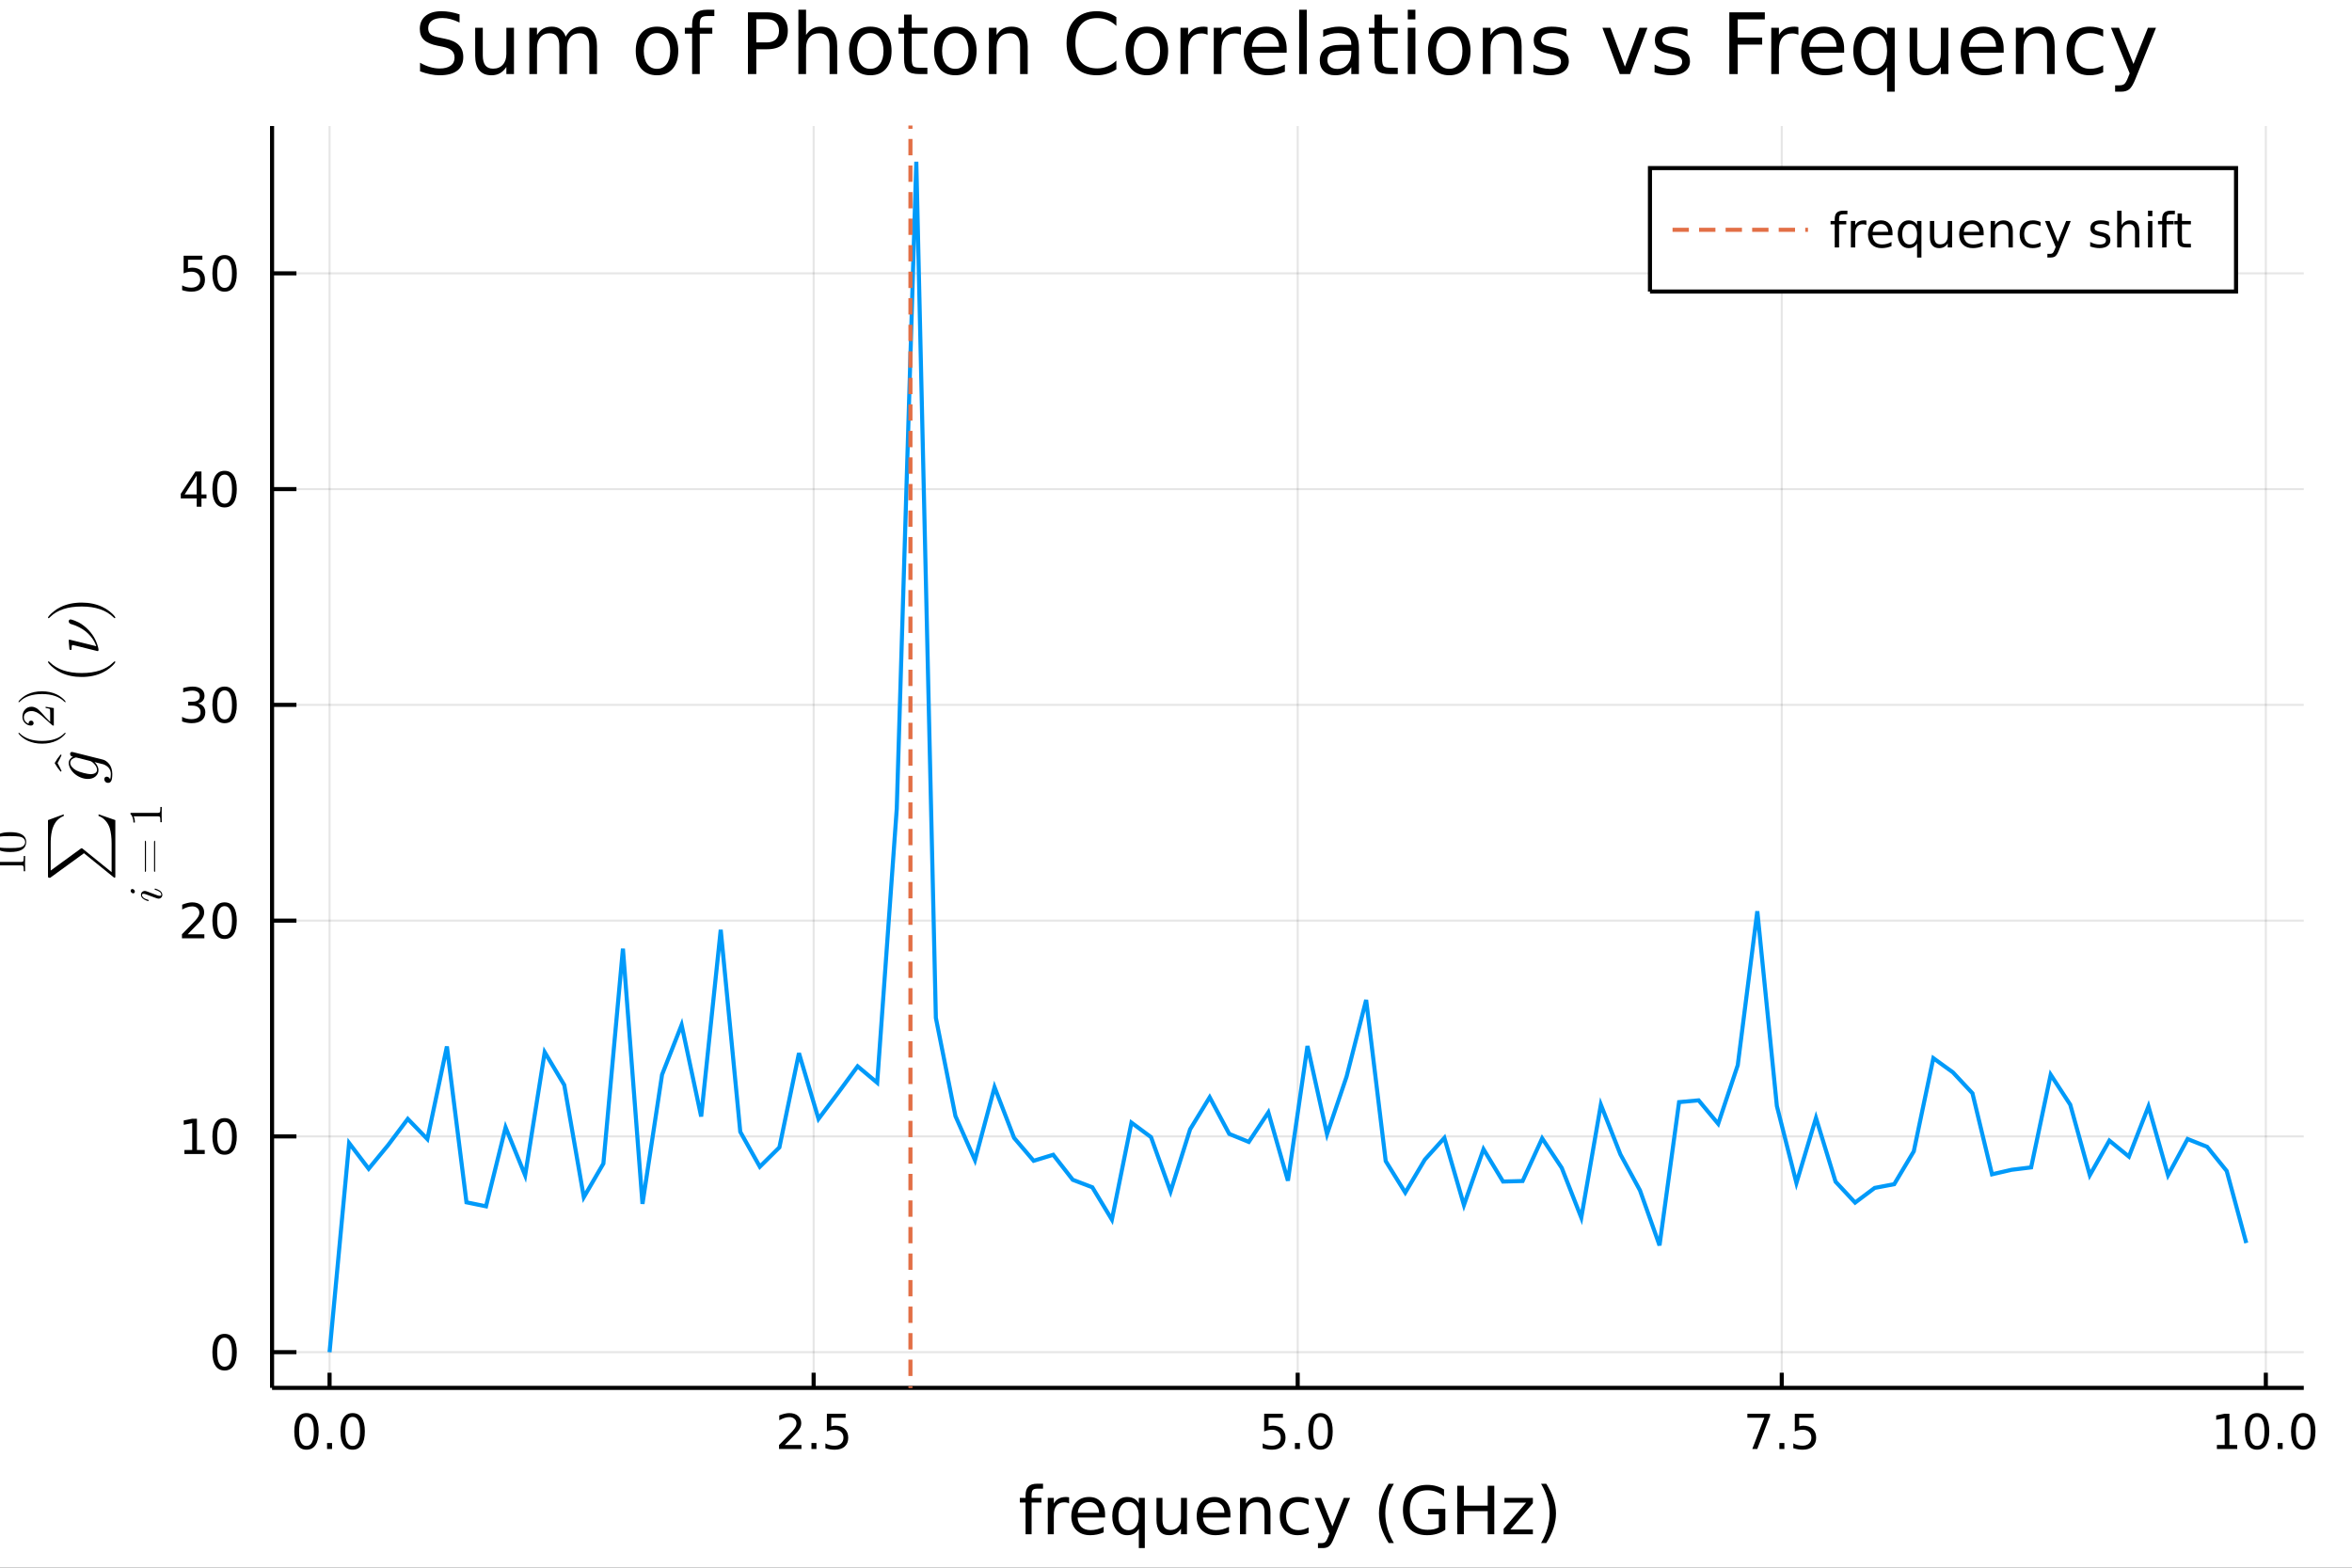 <?xml version="1.0" encoding="utf-8"?>
<svg xmlns="http://www.w3.org/2000/svg" xmlns:xlink="http://www.w3.org/1999/xlink" width="576" height="384" viewBox="0 0 2304 1536">
<rect x="0" y="0" width="2304" height="1536" fill="#333333" stroke="none"/>
<defs>
  <clipPath id="clip150">
    <rect x="0" y="0" width="2304" height="1536"/>
  </clipPath>
</defs>
<path clip-path="url(#clip150)" d="
M0 1536 L2304 1536 L2304 0 L0 0  Z
  " fill="#ffffff" fill-rule="evenodd" fill-opacity="1"/>
<defs>
  <clipPath id="clip151">
    <rect x="460" y="0" width="1614" height="1536"/>
  </clipPath>
</defs>
<defs>
  <clipPath id="clip152">
    <rect x="189" y="123" width="2068" height="1237"/>
  </clipPath>
</defs>
<path clip-path="url(#clip150)" d="
M266.509 1359.82 L2256.76 1359.82 L2256.76 123.472 L266.509 123.472  Z
  " fill="#ffffff" fill-rule="evenodd" fill-opacity="1"/>
<defs>
  <clipPath id="clip153">
    <rect x="266" y="123" width="1991" height="1237"/>
  </clipPath>
</defs>
<polyline clip-path="url(#clip153)" style="stroke:#000000; stroke-width:2; stroke-opacity:0.1; fill:none" points="
  322.837,1359.82 322.837,123.472 
  "/>
<polyline clip-path="url(#clip153)" style="stroke:#000000; stroke-width:2; stroke-opacity:0.1; fill:none" points="
  797.024,1359.82 797.024,123.472 
  "/>
<polyline clip-path="url(#clip153)" style="stroke:#000000; stroke-width:2; stroke-opacity:0.1; fill:none" points="
  1271.21,1359.82 1271.21,123.472 
  "/>
<polyline clip-path="url(#clip153)" style="stroke:#000000; stroke-width:2; stroke-opacity:0.1; fill:none" points="
  1745.4,1359.82 1745.4,123.472 
  "/>
<polyline clip-path="url(#clip153)" style="stroke:#000000; stroke-width:2; stroke-opacity:0.1; fill:none" points="
  2219.59,1359.82 2219.59,123.472 
  "/>
<polyline clip-path="url(#clip150)" style="stroke:#000000; stroke-width:4; stroke-opacity:1; fill:none" points="
  266.509,1359.82 2256.76,1359.82 
  "/>
<polyline clip-path="url(#clip150)" style="stroke:#000000; stroke-width:4; stroke-opacity:1; fill:none" points="
  322.837,1359.82 322.837,1344.98 
  "/>
<polyline clip-path="url(#clip150)" style="stroke:#000000; stroke-width:4; stroke-opacity:1; fill:none" points="
  797.024,1359.82 797.024,1344.98 
  "/>
<polyline clip-path="url(#clip150)" style="stroke:#000000; stroke-width:4; stroke-opacity:1; fill:none" points="
  1271.21,1359.82 1271.21,1344.98 
  "/>
<polyline clip-path="url(#clip150)" style="stroke:#000000; stroke-width:4; stroke-opacity:1; fill:none" points="
  1745.4,1359.82 1745.4,1344.98 
  "/>
<polyline clip-path="url(#clip150)" style="stroke:#000000; stroke-width:4; stroke-opacity:1; fill:none" points="
  2219.59,1359.82 2219.59,1344.98 
  "/>
<path clip-path="url(#clip150)" d="M 0 0 M300.221 1388.24 Q296.61 1388.24 294.781 1391.81 Q292.976 1395.35 292.976 1402.48 Q292.976 1409.59 294.781 1413.15 Q296.61 1416.69 300.221 1416.69 Q303.855 1416.69 305.661 1413.15 Q307.49 1409.59 307.49 1402.48 Q307.49 1395.35 305.661 1391.81 Q303.855 1388.24 300.221 1388.24 M300.221 1384.54 Q306.031 1384.54 309.087 1389.15 Q312.165 1393.73 312.165 1402.48 Q312.165 1411.21 309.087 1415.81 Q306.031 1420.4 300.221 1420.4 Q294.411 1420.4 291.332 1415.81 Q288.277 1411.21 288.277 1402.48 Q288.277 1393.73 291.332 1389.15 Q294.411 1384.54 300.221 1384.54 Z" fill="#000000" fill-rule="evenodd" fill-opacity="1" /><path clip-path="url(#clip150)" d="M 0 0 M320.383 1413.84 L325.267 1413.84 L325.267 1419.72 L320.383 1419.72 L320.383 1413.84 Z" fill="#000000" fill-rule="evenodd" fill-opacity="1" /><path clip-path="url(#clip150)" d="M 0 0 M345.452 1388.24 Q341.841 1388.24 340.013 1391.81 Q338.207 1395.35 338.207 1402.48 Q338.207 1409.59 340.013 1413.15 Q341.841 1416.69 345.452 1416.69 Q349.087 1416.69 350.892 1413.15 Q352.721 1409.59 352.721 1402.48 Q352.721 1395.35 350.892 1391.81 Q349.087 1388.24 345.452 1388.24 M345.452 1384.54 Q351.262 1384.54 354.318 1389.15 Q357.397 1393.73 357.397 1402.48 Q357.397 1411.21 354.318 1415.81 Q351.262 1420.4 345.452 1420.4 Q339.642 1420.4 336.563 1415.81 Q333.508 1411.21 333.508 1402.48 Q333.508 1393.73 336.563 1389.15 Q339.642 1384.54 345.452 1384.54 Z" fill="#000000" fill-rule="evenodd" fill-opacity="1" /><path clip-path="url(#clip150)" d="M 0 0 M768.761 1415.79 L785.08 1415.79 L785.08 1419.72 L763.136 1419.72 L763.136 1415.79 Q765.798 1413.03 770.381 1408.4 Q774.987 1403.75 776.168 1402.41 Q778.413 1399.89 779.293 1398.15 Q780.196 1396.39 780.196 1394.7 Q780.196 1391.95 778.251 1390.21 Q776.33 1388.47 773.228 1388.47 Q771.029 1388.47 768.575 1389.24 Q766.145 1390 763.367 1391.55 L763.367 1386.83 Q766.191 1385.7 768.645 1385.12 Q771.099 1384.54 773.136 1384.54 Q778.506 1384.54 781.7 1387.22 Q784.895 1389.91 784.895 1394.4 Q784.895 1396.53 784.085 1398.45 Q783.298 1400.35 781.191 1402.94 Q780.612 1403.61 777.511 1406.83 Q774.409 1410.02 768.761 1415.79 Z" fill="#000000" fill-rule="evenodd" fill-opacity="1" /><path clip-path="url(#clip150)" d="M 0 0 M794.895 1413.84 L799.779 1413.84 L799.779 1419.72 L794.895 1419.72 L794.895 1413.84 Z" fill="#000000" fill-rule="evenodd" fill-opacity="1" /><path clip-path="url(#clip150)" d="M 0 0 M810.01 1385.16 L828.367 1385.16 L828.367 1389.1 L814.293 1389.1 L814.293 1397.57 Q815.311 1397.22 816.33 1397.06 Q817.348 1396.88 818.367 1396.88 Q824.154 1396.88 827.533 1400.05 Q830.913 1403.22 830.913 1408.64 Q830.913 1414.21 827.441 1417.32 Q823.969 1420.4 817.649 1420.4 Q815.473 1420.4 813.205 1420.02 Q810.959 1419.65 808.552 1418.91 L808.552 1414.21 Q810.635 1415.35 812.858 1415.9 Q815.08 1416.46 817.557 1416.46 Q821.561 1416.46 823.899 1414.35 Q826.237 1412.25 826.237 1408.64 Q826.237 1405.02 823.899 1402.92 Q821.561 1400.81 817.557 1400.81 Q815.682 1400.81 813.807 1401.23 Q811.955 1401.65 810.01 1402.52 L810.01 1385.16 Z" fill="#000000" fill-rule="evenodd" fill-opacity="1" /><path clip-path="url(#clip150)" d="M 0 0 M1238.38 1385.16 L1256.73 1385.16 L1256.73 1389.1 L1242.66 1389.1 L1242.66 1397.57 Q1243.68 1397.22 1244.7 1397.06 Q1245.71 1396.88 1246.73 1396.88 Q1252.52 1396.88 1255.9 1400.05 Q1259.28 1403.22 1259.28 1408.64 Q1259.28 1414.21 1255.81 1417.32 Q1252.33 1420.4 1246.02 1420.4 Q1243.84 1420.4 1241.57 1420.02 Q1239.33 1419.65 1236.92 1418.91 L1236.92 1414.21 Q1239 1415.35 1241.22 1415.9 Q1243.45 1416.46 1245.92 1416.46 Q1249.93 1416.46 1252.27 1414.35 Q1254.6 1412.25 1254.6 1408.64 Q1254.6 1405.02 1252.27 1402.92 Q1249.93 1400.81 1245.92 1400.81 Q1244.05 1400.81 1242.17 1401.23 Q1240.32 1401.65 1238.38 1402.52 L1238.38 1385.16 Z" fill="#000000" fill-rule="evenodd" fill-opacity="1" /><path clip-path="url(#clip150)" d="M 0 0 M1268.49 1413.84 L1273.38 1413.84 L1273.38 1419.72 L1268.49 1419.72 L1268.49 1413.84 Z" fill="#000000" fill-rule="evenodd" fill-opacity="1" /><path clip-path="url(#clip150)" d="M 0 0 M1293.56 1388.24 Q1289.95 1388.24 1288.12 1391.81 Q1286.32 1395.35 1286.32 1402.48 Q1286.32 1409.59 1288.12 1413.15 Q1289.95 1416.69 1293.56 1416.69 Q1297.2 1416.69 1299 1413.15 Q1300.83 1409.59 1300.83 1402.48 Q1300.83 1395.35 1299 1391.81 Q1297.2 1388.24 1293.56 1388.24 M1293.56 1384.54 Q1299.37 1384.54 1302.43 1389.15 Q1305.51 1393.73 1305.51 1402.48 Q1305.51 1411.21 1302.43 1415.81 Q1299.37 1420.4 1293.56 1420.4 Q1287.75 1420.4 1284.67 1415.81 Q1281.62 1411.21 1281.62 1402.48 Q1281.62 1393.73 1284.67 1389.15 Q1287.75 1384.54 1293.56 1384.54 Z" fill="#000000" fill-rule="evenodd" fill-opacity="1" /><path clip-path="url(#clip150)" d="M 0 0 M1711.72 1385.16 L1733.94 1385.16 L1733.94 1387.15 L1721.4 1419.72 L1716.51 1419.72 L1728.32 1389.1 L1711.72 1389.1 L1711.72 1385.16 Z" fill="#000000" fill-rule="evenodd" fill-opacity="1" /><path clip-path="url(#clip150)" d="M 0 0 M1743.06 1413.84 L1747.95 1413.84 L1747.95 1419.72 L1743.06 1419.72 L1743.06 1413.84 Z" fill="#000000" fill-rule="evenodd" fill-opacity="1" /><path clip-path="url(#clip150)" d="M 0 0 M1758.18 1385.16 L1776.53 1385.16 L1776.53 1389.1 L1762.46 1389.1 L1762.46 1397.57 Q1763.48 1397.22 1764.5 1397.06 Q1765.52 1396.88 1766.53 1396.88 Q1772.32 1396.88 1775.7 1400.05 Q1779.08 1403.22 1779.08 1408.64 Q1779.08 1414.21 1775.61 1417.32 Q1772.14 1420.4 1765.82 1420.4 Q1763.64 1420.4 1761.37 1420.02 Q1759.13 1419.65 1756.72 1418.91 L1756.72 1414.21 Q1758.8 1415.35 1761.02 1415.9 Q1763.25 1416.46 1765.72 1416.46 Q1769.73 1416.46 1772.07 1414.35 Q1774.4 1412.25 1774.4 1408.64 Q1774.4 1405.02 1772.07 1402.92 Q1769.73 1400.81 1765.72 1400.81 Q1763.85 1400.81 1761.97 1401.23 Q1760.12 1401.65 1758.18 1402.52 L1758.18 1385.16 Z" fill="#000000" fill-rule="evenodd" fill-opacity="1" /><path clip-path="url(#clip150)" d="M 0 0 M2171.66 1415.79 L2179.3 1415.79 L2179.3 1389.42 L2170.99 1391.09 L2170.99 1386.83 L2179.25 1385.16 L2183.93 1385.16 L2183.93 1415.79 L2191.57 1415.79 L2191.57 1419.72 L2171.66 1419.72 L2171.66 1415.79 Z" fill="#000000" fill-rule="evenodd" fill-opacity="1" /><path clip-path="url(#clip150)" d="M 0 0 M2211.01 1388.24 Q2207.4 1388.24 2205.57 1391.81 Q2203.77 1395.35 2203.77 1402.48 Q2203.77 1409.59 2205.57 1413.15 Q2207.4 1416.69 2211.01 1416.69 Q2214.65 1416.69 2216.45 1413.15 Q2218.28 1409.59 2218.28 1402.48 Q2218.28 1395.35 2216.45 1391.81 Q2214.65 1388.24 2211.01 1388.24 M2211.01 1384.54 Q2216.82 1384.54 2219.88 1389.15 Q2222.96 1393.73 2222.96 1402.48 Q2222.96 1411.21 2219.88 1415.81 Q2216.82 1420.4 2211.01 1420.4 Q2205.2 1420.4 2202.12 1415.81 Q2199.07 1411.21 2199.07 1402.48 Q2199.07 1393.73 2202.12 1389.15 Q2205.2 1384.54 2211.01 1384.54 Z" fill="#000000" fill-rule="evenodd" fill-opacity="1" /><path clip-path="url(#clip150)" d="M 0 0 M2231.17 1413.84 L2236.06 1413.84 L2236.06 1419.72 L2231.17 1419.72 L2231.17 1413.84 Z" fill="#000000" fill-rule="evenodd" fill-opacity="1" /><path clip-path="url(#clip150)" d="M 0 0 M2256.24 1388.24 Q2252.63 1388.24 2250.8 1391.81 Q2249 1395.35 2249 1402.48 Q2249 1409.59 2250.8 1413.15 Q2252.63 1416.69 2256.24 1416.69 Q2259.88 1416.69 2261.68 1413.15 Q2263.51 1409.59 2263.51 1402.48 Q2263.51 1395.35 2261.68 1391.81 Q2259.88 1388.24 2256.24 1388.24 M2256.24 1384.54 Q2262.05 1384.54 2265.11 1389.15 Q2268.19 1393.73 2268.19 1402.48 Q2268.19 1411.21 2265.11 1415.81 Q2262.05 1420.4 2256.24 1420.4 Q2250.43 1420.4 2247.35 1415.81 Q2244.3 1411.21 2244.3 1402.48 Q2244.3 1393.73 2247.35 1389.15 Q2250.43 1384.54 2256.24 1384.54 Z" fill="#000000" fill-rule="evenodd" fill-opacity="1" /><path clip-path="url(#clip150)" d="M 0 0 M1021.74 1453.72 L1021.74 1458.59 L1016.14 1458.59 Q1012.99 1458.59 1011.75 1459.86 Q1010.54 1461.13 1010.54 1464.44 L1010.54 1467.6 L1020.18 1467.6 L1020.18 1472.15 L1010.54 1472.15 L1010.54 1503.24 L1004.65 1503.24 L1004.65 1472.15 L999.047 1472.15 L999.047 1467.6 L1004.65 1467.6 L1004.65 1465.11 Q1004.65 1459.16 1007.42 1456.46 Q1010.19 1453.72 1016.2 1453.72 L1021.74 1453.72 Z" fill="#000000" fill-rule="evenodd" fill-opacity="1" /><path clip-path="url(#clip150)" d="M 0 0 M1047.3 1473.07 Q1046.31 1472.5 1045.13 1472.24 Q1043.99 1471.96 1042.59 1471.96 Q1037.62 1471.96 1034.95 1475.2 Q1032.31 1478.42 1032.31 1484.47 L1032.31 1503.24 L1026.42 1503.24 L1026.42 1467.6 L1032.31 1467.6 L1032.31 1473.13 Q1034.15 1469.89 1037.11 1468.33 Q1040.07 1466.74 1044.31 1466.74 Q1044.91 1466.74 1045.64 1466.83 Q1046.38 1466.9 1047.27 1467.05 L1047.3 1473.07 Z" fill="#000000" fill-rule="evenodd" fill-opacity="1" /><path clip-path="url(#clip150)" d="M 0 0 M1082.5 1483.96 L1082.5 1486.82 L1055.57 1486.82 Q1055.96 1492.87 1059.2 1496.05 Q1062.48 1499.2 1068.31 1499.2 Q1071.68 1499.2 1074.83 1498.37 Q1078.01 1497.55 1081.13 1495.89 L1081.13 1501.43 Q1077.98 1502.77 1074.67 1503.47 Q1071.36 1504.17 1067.96 1504.17 Q1059.43 1504.17 1054.43 1499.2 Q1049.46 1494.24 1049.46 1485.77 Q1049.46 1477.02 1054.17 1471.89 Q1058.92 1466.74 1066.94 1466.74 Q1074.13 1466.74 1078.3 1471.38 Q1082.5 1476 1082.5 1483.96 M1076.65 1482.24 Q1076.58 1477.43 1073.94 1474.57 Q1071.33 1471.7 1067 1471.7 Q1062.1 1471.7 1059.14 1474.47 Q1056.21 1477.24 1055.77 1482.27 L1076.65 1482.24 Z" fill="#000000" fill-rule="evenodd" fill-opacity="1" /><path clip-path="url(#clip150)" d="M 0 0 M1095.61 1485.45 Q1095.61 1491.91 1098.26 1495.6 Q1100.93 1499.27 1105.58 1499.27 Q1110.22 1499.27 1112.9 1495.6 Q1115.57 1491.91 1115.57 1485.45 Q1115.57 1478.99 1112.9 1475.33 Q1110.22 1471.64 1105.58 1471.64 Q1100.93 1471.64 1098.26 1475.33 Q1095.61 1478.99 1095.61 1485.45 M1115.57 1497.9 Q1113.73 1501.08 1110.89 1502.64 Q1108.09 1504.17 1104.14 1504.17 Q1097.68 1504.17 1093.61 1499.01 Q1089.57 1493.85 1089.57 1485.45 Q1089.57 1477.05 1093.61 1471.89 Q1097.68 1466.74 1104.14 1466.74 Q1108.09 1466.74 1110.89 1468.3 Q1113.73 1469.82 1115.57 1473.01 L1115.57 1467.6 L1121.43 1467.6 L1121.43 1516.8 L1115.57 1516.8 L1115.57 1497.9 Z" fill="#000000" fill-rule="evenodd" fill-opacity="1" /><path clip-path="url(#clip150)" d="M 0 0 M1132.89 1489.18 L1132.89 1467.6 L1138.74 1467.6 L1138.74 1488.95 Q1138.74 1494.01 1140.72 1496.56 Q1142.69 1499.07 1146.64 1499.07 Q1151.38 1499.07 1154.12 1496.05 Q1156.88 1493.03 1156.88 1487.81 L1156.88 1467.6 L1162.74 1467.6 L1162.74 1503.24 L1156.88 1503.24 L1156.88 1497.77 Q1154.75 1501.02 1151.92 1502.61 Q1149.12 1504.17 1145.39 1504.17 Q1139.25 1504.17 1136.07 1500.35 Q1132.89 1496.53 1132.89 1489.18 M1147.62 1466.74 L1147.62 1466.74 Z" fill="#000000" fill-rule="evenodd" fill-opacity="1" /><path clip-path="url(#clip150)" d="M 0 0 M1205.3 1483.96 L1205.3 1486.82 L1178.37 1486.82 Q1178.75 1492.87 1182 1496.05 Q1185.28 1499.2 1191.1 1499.2 Q1194.47 1499.2 1197.63 1498.37 Q1200.81 1497.55 1203.93 1495.89 L1203.93 1501.43 Q1200.78 1502.77 1197.47 1503.47 Q1194.16 1504.17 1190.75 1504.17 Q1182.22 1504.17 1177.22 1499.2 Q1172.26 1494.24 1172.26 1485.77 Q1172.26 1477.02 1176.97 1471.89 Q1181.71 1466.74 1189.73 1466.74 Q1196.93 1466.74 1201.09 1471.38 Q1205.3 1476 1205.3 1483.96 M1199.44 1482.24 Q1199.38 1477.43 1196.73 1474.57 Q1194.12 1471.7 1189.8 1471.7 Q1184.89 1471.7 1181.93 1474.47 Q1179.01 1477.24 1178.56 1482.27 L1199.44 1482.24 Z" fill="#000000" fill-rule="evenodd" fill-opacity="1" /><path clip-path="url(#clip150)" d="M 0 0 M1244.54 1481.73 L1244.54 1503.24 L1238.68 1503.24 L1238.68 1481.92 Q1238.68 1476.86 1236.71 1474.34 Q1234.74 1471.83 1230.79 1471.83 Q1226.05 1471.83 1223.31 1474.85 Q1220.57 1477.88 1220.57 1483.1 L1220.57 1503.24 L1214.69 1503.24 L1214.69 1467.6 L1220.57 1467.6 L1220.57 1473.13 Q1222.67 1469.92 1225.51 1468.33 Q1228.37 1466.74 1232.1 1466.74 Q1238.24 1466.74 1241.39 1470.56 Q1244.54 1474.34 1244.54 1481.73 Z" fill="#000000" fill-rule="evenodd" fill-opacity="1" /><path clip-path="url(#clip150)" d="M 0 0 M1281.88 1468.96 L1281.88 1474.44 Q1279.39 1473.07 1276.88 1472.4 Q1274.4 1471.7 1271.85 1471.7 Q1266.15 1471.7 1263 1475.33 Q1259.85 1478.93 1259.85 1485.45 Q1259.85 1491.98 1263 1495.6 Q1266.15 1499.2 1271.85 1499.2 Q1274.4 1499.2 1276.88 1498.53 Q1279.39 1497.83 1281.88 1496.46 L1281.88 1501.88 Q1279.42 1503.02 1276.78 1503.59 Q1274.17 1504.17 1271.21 1504.17 Q1263.16 1504.17 1258.42 1499.11 Q1253.68 1494.05 1253.68 1485.45 Q1253.68 1476.73 1258.45 1471.73 Q1263.26 1466.74 1271.59 1466.74 Q1274.3 1466.74 1276.88 1467.31 Q1279.46 1467.85 1281.88 1468.96 Z" fill="#000000" fill-rule="evenodd" fill-opacity="1" /><path clip-path="url(#clip150)" d="M 0 0 M1306.89 1506.55 Q1304.41 1512.92 1302.05 1514.86 Q1299.7 1516.8 1295.75 1516.8 L1291.07 1516.8 L1291.07 1511.9 L1294.51 1511.9 Q1296.93 1511.9 1298.27 1510.76 Q1299.6 1509.61 1301.23 1505.34 L1302.28 1502.67 L1287.86 1467.6 L1294.07 1467.6 L1305.21 1495.48 L1316.35 1467.6 L1322.55 1467.6 L1306.89 1506.55 Z" fill="#000000" fill-rule="evenodd" fill-opacity="1" /><path clip-path="url(#clip150)" d="M 0 0 M1365.43 1453.78 Q1361.16 1461.1 1359.09 1468.26 Q1357.02 1475.43 1357.02 1482.78 Q1357.02 1490.13 1359.09 1497.36 Q1361.19 1504.55 1365.43 1511.84 L1360.33 1511.84 Q1355.56 1504.36 1353.17 1497.13 Q1350.82 1489.91 1350.82 1482.78 Q1350.82 1475.68 1353.17 1468.49 Q1355.53 1461.29 1360.33 1453.78 L1365.43 1453.78 Z" fill="#000000" fill-rule="evenodd" fill-opacity="1" /><path clip-path="url(#clip150)" d="M 0 0 M1409.44 1496.46 L1409.44 1483.7 L1398.94 1483.7 L1398.94 1478.42 L1415.81 1478.42 L1415.81 1498.82 Q1412.09 1501.46 1407.6 1502.83 Q1403.11 1504.17 1398.02 1504.17 Q1386.88 1504.17 1380.58 1497.67 Q1374.31 1491.15 1374.31 1479.53 Q1374.31 1467.88 1380.58 1461.39 Q1386.88 1454.86 1398.02 1454.86 Q1402.66 1454.86 1406.83 1456.01 Q1411.04 1457.16 1414.57 1459.38 L1414.57 1466.23 Q1411 1463.2 1406.99 1461.68 Q1402.98 1460.15 1398.56 1460.15 Q1389.84 1460.15 1385.45 1465.02 Q1381.08 1469.89 1381.08 1479.53 Q1381.08 1489.14 1385.45 1494.01 Q1389.84 1498.88 1398.56 1498.88 Q1401.96 1498.88 1404.64 1498.31 Q1407.31 1497.71 1409.44 1496.46 Z" fill="#000000" fill-rule="evenodd" fill-opacity="1" /><path clip-path="url(#clip150)" d="M 0 0 M1427.55 1455.72 L1433.98 1455.72 L1433.98 1475.2 L1457.35 1475.2 L1457.35 1455.72 L1463.78 1455.72 L1463.78 1503.24 L1457.35 1503.24 L1457.35 1480.61 L1433.98 1480.61 L1433.98 1503.24 L1427.55 1503.24 L1427.55 1455.72 Z" fill="#000000" fill-rule="evenodd" fill-opacity="1" /><path clip-path="url(#clip150)" d="M 0 0 M1473.77 1467.6 L1501.59 1467.6 L1501.59 1472.94 L1479.56 1498.57 L1501.59 1498.57 L1501.59 1503.24 L1472.97 1503.24 L1472.97 1497.9 L1495 1472.27 L1473.77 1472.27 L1473.77 1467.6 Z" fill="#000000" fill-rule="evenodd" fill-opacity="1" /><path clip-path="url(#clip150)" d="M 0 0 M1509.61 1453.78 L1514.7 1453.78 Q1519.48 1461.29 1521.83 1468.49 Q1524.22 1475.68 1524.22 1482.78 Q1524.22 1489.91 1521.83 1497.13 Q1519.48 1504.36 1514.7 1511.84 L1509.61 1511.84 Q1513.84 1504.55 1515.91 1497.36 Q1518.01 1490.13 1518.01 1482.78 Q1518.01 1475.43 1515.91 1468.26 Q1513.84 1461.1 1509.61 1453.78 Z" fill="#000000" fill-rule="evenodd" fill-opacity="1" /><polyline clip-path="url(#clip153)" style="stroke:#000000; stroke-width:2; stroke-opacity:0.1; fill:none" points="
  266.509,1324.83 2256.76,1324.83 
  "/>
<polyline clip-path="url(#clip153)" style="stroke:#000000; stroke-width:2; stroke-opacity:0.1; fill:none" points="
  266.509,1113.43 2256.76,1113.43 
  "/>
<polyline clip-path="url(#clip153)" style="stroke:#000000; stroke-width:2; stroke-opacity:0.1; fill:none" points="
  266.509,902.024 2256.76,902.024 
  "/>
<polyline clip-path="url(#clip153)" style="stroke:#000000; stroke-width:2; stroke-opacity:0.1; fill:none" points="
  266.509,690.622 2256.76,690.622 
  "/>
<polyline clip-path="url(#clip153)" style="stroke:#000000; stroke-width:2; stroke-opacity:0.1; fill:none" points="
  266.509,479.22 2256.76,479.22 
  "/>
<polyline clip-path="url(#clip153)" style="stroke:#000000; stroke-width:2; stroke-opacity:0.1; fill:none" points="
  266.509,267.817 2256.76,267.817 
  "/>
<polyline clip-path="url(#clip150)" style="stroke:#000000; stroke-width:4; stroke-opacity:1; fill:none" points="
  266.509,1359.82 266.509,123.472 
  "/>
<polyline clip-path="url(#clip150)" style="stroke:#000000; stroke-width:4; stroke-opacity:1; fill:none" points="
  266.509,1324.83 290.392,1324.83 
  "/>
<polyline clip-path="url(#clip150)" style="stroke:#000000; stroke-width:4; stroke-opacity:1; fill:none" points="
  266.509,1113.43 290.392,1113.43 
  "/>
<polyline clip-path="url(#clip150)" style="stroke:#000000; stroke-width:4; stroke-opacity:1; fill:none" points="
  266.509,902.024 290.392,902.024 
  "/>
<polyline clip-path="url(#clip150)" style="stroke:#000000; stroke-width:4; stroke-opacity:1; fill:none" points="
  266.509,690.622 290.392,690.622 
  "/>
<polyline clip-path="url(#clip150)" style="stroke:#000000; stroke-width:4; stroke-opacity:1; fill:none" points="
  266.509,479.22 290.392,479.22 
  "/>
<polyline clip-path="url(#clip150)" style="stroke:#000000; stroke-width:4; stroke-opacity:1; fill:none" points="
  266.509,267.817 290.392,267.817 
  "/>
<path clip-path="url(#clip150)" d="M 0 0 M220.005 1310.63 Q216.394 1310.63 214.565 1314.19 Q212.759 1317.73 212.759 1324.86 Q212.759 1331.97 214.565 1335.53 Q216.394 1339.08 220.005 1339.08 Q223.639 1339.08 225.444 1335.53 Q227.273 1331.97 227.273 1324.86 Q227.273 1317.73 225.444 1314.19 Q223.639 1310.63 220.005 1310.63 M220.005 1306.92 Q225.815 1306.92 228.87 1311.53 Q231.949 1316.11 231.949 1324.86 Q231.949 1333.59 228.87 1338.2 Q225.815 1342.78 220.005 1342.78 Q214.194 1342.78 211.116 1338.2 Q208.06 1333.59 208.06 1324.86 Q208.06 1316.11 211.116 1311.53 Q214.194 1306.92 220.005 1306.92 Z" fill="#000000" fill-rule="evenodd" fill-opacity="1" /><path clip-path="url(#clip150)" d="M 0 0 M180.653 1126.77 L188.292 1126.77 L188.292 1100.41 L179.982 1102.07 L179.982 1097.81 L188.246 1096.15 L192.921 1096.15 L192.921 1126.77 L200.56 1126.77 L200.56 1130.71 L180.653 1130.71 L180.653 1126.77 Z" fill="#000000" fill-rule="evenodd" fill-opacity="1" /><path clip-path="url(#clip150)" d="M 0 0 M220.005 1099.23 Q216.394 1099.23 214.565 1102.79 Q212.759 1106.33 212.759 1113.46 Q212.759 1120.57 214.565 1124.13 Q216.394 1127.67 220.005 1127.67 Q223.639 1127.67 225.444 1124.13 Q227.273 1120.57 227.273 1113.46 Q227.273 1106.33 225.444 1102.79 Q223.639 1099.23 220.005 1099.23 M220.005 1095.52 Q225.815 1095.52 228.87 1100.13 Q231.949 1104.71 231.949 1113.46 Q231.949 1122.19 228.87 1126.79 Q225.815 1131.38 220.005 1131.38 Q214.194 1131.38 211.116 1126.79 Q208.06 1122.19 208.06 1113.46 Q208.06 1104.71 211.116 1100.13 Q214.194 1095.52 220.005 1095.52 Z" fill="#000000" fill-rule="evenodd" fill-opacity="1" /><path clip-path="url(#clip150)" d="M 0 0 M183.871 915.369 L200.19 915.369 L200.19 919.304 L178.246 919.304 L178.246 915.369 Q180.908 912.614 185.491 907.985 Q190.097 903.332 191.278 901.989 Q193.523 899.466 194.403 897.73 Q195.306 895.971 195.306 894.281 Q195.306 891.527 193.361 889.79 Q191.44 888.054 188.338 888.054 Q186.139 888.054 183.685 888.818 Q181.255 889.582 178.477 891.133 L178.477 886.411 Q181.301 885.277 183.755 884.698 Q186.208 884.119 188.246 884.119 Q193.616 884.119 196.81 886.804 Q200.005 889.49 200.005 893.98 Q200.005 896.11 199.195 898.031 Q198.407 899.929 196.301 902.522 Q195.722 903.193 192.62 906.411 Q189.519 909.605 183.871 915.369 Z" fill="#000000" fill-rule="evenodd" fill-opacity="1" /><path clip-path="url(#clip150)" d="M 0 0 M220.005 887.823 Q216.394 887.823 214.565 891.388 Q212.759 894.929 212.759 902.059 Q212.759 909.165 214.565 912.73 Q216.394 916.272 220.005 916.272 Q223.639 916.272 225.444 912.73 Q227.273 909.165 227.273 902.059 Q227.273 894.929 225.444 891.388 Q223.639 887.823 220.005 887.823 M220.005 884.119 Q225.815 884.119 228.87 888.726 Q231.949 893.309 231.949 902.059 Q231.949 910.786 228.87 915.392 Q225.815 919.975 220.005 919.975 Q214.194 919.975 211.116 915.392 Q208.06 910.786 208.06 902.059 Q208.06 893.309 211.116 888.726 Q214.194 884.119 220.005 884.119 Z" fill="#000000" fill-rule="evenodd" fill-opacity="1" /><path clip-path="url(#clip150)" d="M 0 0 M194.009 689.268 Q197.366 689.985 199.241 692.254 Q201.139 694.522 201.139 697.856 Q201.139 702.971 197.62 705.772 Q194.102 708.573 187.621 708.573 Q185.445 708.573 183.13 708.133 Q180.838 707.717 178.384 706.86 L178.384 702.346 Q180.329 703.481 182.644 704.059 Q184.958 704.638 187.482 704.638 Q191.88 704.638 194.171 702.902 Q196.486 701.166 196.486 697.856 Q196.486 694.8 194.333 693.087 Q192.204 691.351 188.384 691.351 L184.357 691.351 L184.357 687.508 L188.57 687.508 Q192.019 687.508 193.847 686.143 Q195.676 684.754 195.676 682.161 Q195.676 679.499 193.778 678.087 Q191.903 676.652 188.384 676.652 Q186.463 676.652 184.264 677.069 Q182.065 677.485 179.426 678.365 L179.426 674.198 Q182.088 673.458 184.403 673.087 Q186.741 672.717 188.801 672.717 Q194.125 672.717 197.227 675.147 Q200.329 677.555 200.329 681.675 Q200.329 684.545 198.685 686.536 Q197.042 688.504 194.009 689.268 Z" fill="#000000" fill-rule="evenodd" fill-opacity="1" /><path clip-path="url(#clip150)" d="M 0 0 M220.005 676.421 Q216.394 676.421 214.565 679.985 Q212.759 683.527 212.759 690.657 Q212.759 697.763 214.565 701.328 Q216.394 704.869 220.005 704.869 Q223.639 704.869 225.444 701.328 Q227.273 697.763 227.273 690.657 Q227.273 683.527 225.444 679.985 Q223.639 676.421 220.005 676.421 M220.005 672.717 Q225.815 672.717 228.87 677.323 Q231.949 681.907 231.949 690.657 Q231.949 699.383 228.87 703.99 Q225.815 708.573 220.005 708.573 Q214.194 708.573 211.116 703.99 Q208.06 699.383 208.06 690.657 Q208.06 681.907 211.116 677.323 Q214.194 672.717 220.005 672.717 Z" fill="#000000" fill-rule="evenodd" fill-opacity="1" /><path clip-path="url(#clip150)" d="M 0 0 M192.69 466.014 L180.884 484.463 L192.69 484.463 L192.69 466.014 M191.463 461.94 L197.343 461.94 L197.343 484.463 L202.273 484.463 L202.273 488.351 L197.343 488.351 L197.343 496.5 L192.69 496.5 L192.69 488.351 L177.088 488.351 L177.088 483.838 L191.463 461.94 Z" fill="#000000" fill-rule="evenodd" fill-opacity="1" /><path clip-path="url(#clip150)" d="M 0 0 M220.005 465.018 Q216.394 465.018 214.565 468.583 Q212.759 472.125 212.759 479.254 Q212.759 486.361 214.565 489.925 Q216.394 493.467 220.005 493.467 Q223.639 493.467 225.444 489.925 Q227.273 486.361 227.273 479.254 Q227.273 472.125 225.444 468.583 Q223.639 465.018 220.005 465.018 M220.005 461.315 Q225.815 461.315 228.87 465.921 Q231.949 470.504 231.949 479.254 Q231.949 487.981 228.87 492.588 Q225.815 497.171 220.005 497.171 Q214.194 497.171 211.116 492.588 Q208.06 487.981 208.06 479.254 Q208.06 470.504 211.116 465.921 Q214.194 461.315 220.005 461.315 Z" fill="#000000" fill-rule="evenodd" fill-opacity="1" /><path clip-path="url(#clip150)" d="M 0 0 M179.889 250.537 L198.245 250.537 L198.245 254.472 L184.171 254.472 L184.171 262.945 Q185.19 262.597 186.208 262.435 Q187.227 262.25 188.246 262.25 Q194.033 262.25 197.412 265.421 Q200.792 268.593 200.792 274.009 Q200.792 279.588 197.32 282.69 Q193.847 285.768 187.528 285.768 Q185.352 285.768 183.083 285.398 Q180.838 285.028 178.431 284.287 L178.431 279.588 Q180.514 280.722 182.736 281.278 Q184.958 281.833 187.435 281.833 Q191.44 281.833 193.778 279.727 Q196.116 277.62 196.116 274.009 Q196.116 270.398 193.778 268.292 Q191.44 266.185 187.435 266.185 Q185.56 266.185 183.685 266.602 Q181.834 267.019 179.889 267.898 L179.889 250.537 Z" fill="#000000" fill-rule="evenodd" fill-opacity="1" /><path clip-path="url(#clip150)" d="M 0 0 M220.005 253.616 Q216.394 253.616 214.565 257.181 Q212.759 260.722 212.759 267.852 Q212.759 274.958 214.565 278.523 Q216.394 282.065 220.005 282.065 Q223.639 282.065 225.444 278.523 Q227.273 274.958 227.273 267.852 Q227.273 260.722 225.444 257.181 Q223.639 253.616 220.005 253.616 M220.005 249.912 Q225.815 249.912 228.87 254.519 Q231.949 259.102 231.949 267.852 Q231.949 276.579 228.87 281.185 Q225.815 285.768 220.005 285.768 Q214.194 285.768 211.116 281.185 Q208.06 276.579 208.06 267.852 Q208.06 259.102 211.116 254.519 Q214.194 249.912 220.005 249.912 Z" fill="#000000" fill-rule="evenodd" fill-opacity="1" /><path clip-path="url(#clip150)" d="M 0 0 M96.548 797.856 L112.973 803.524 L112.973 858.21 Q112.973 858.951 112.941 859.24 Q112.909 859.53 112.748 859.756 Q112.587 859.981 112.233 859.981 Q111.943 859.981 111.202 859.402 L82.249 835.988 L49.141 860.046 Q47.628 860.046 47.338 859.788 Q47.016 859.53 47.016 858.21 L47.016 803.524 L62.442 797.856 L62.442 799.499 Q60.446 800.239 58.771 801.431 Q57.064 802.59 55.84 803.943 Q54.616 805.263 53.65 807.003 Q52.652 808.709 52.04 810.32 Q51.396 811.898 50.945 813.862 Q50.462 815.827 50.236 817.405 Q49.979 818.951 49.85 820.883 Q49.721 822.816 49.689 824.039 Q49.657 825.263 49.657 826.809 L49.657 852.928 L79.061 831.511 Q79.801 831.028 79.995 831.028 Q80.284 831.028 81.057 831.64 L109.334 854.506 L109.334 826.487 Q109.334 817.469 107.434 811.189 Q105.985 806.938 103.118 803.846 Q100.252 800.722 96.548 799.499 L96.548 797.856 Z" fill="#000000" fill-rule="evenodd" fill-opacity="1" /><path clip-path="url(#clip150)" d="M 0 0 M129.637 871.053 Q130.629 871.053 131.373 871.865 Q132.095 872.654 132.095 873.51 Q132.095 874.299 131.621 874.795 Q131.125 875.269 130.426 875.269 Q129.502 875.269 128.736 874.48 Q127.969 873.691 127.969 872.766 Q127.969 872 128.443 871.527 Q128.916 871.053 129.637 871.053 M151.888 870.647 Q152.069 870.647 152.79 870.85 Q153.489 871.053 154.571 871.549 Q155.631 872.023 156.623 872.676 Q157.615 873.33 158.314 874.412 Q159.012 875.472 159.012 876.689 Q159.012 878.335 157.93 879.417 Q156.848 880.477 155.225 880.477 Q154.346 880.477 151.528 879.417 Q143.322 876.351 142.984 876.238 Q141.699 875.72 140.571 875.72 Q140.053 875.72 139.737 875.832 Q139.399 875.945 139.286 876.171 Q139.151 876.396 139.128 876.531 Q139.106 876.644 139.106 876.869 Q139.106 878.2 140.459 879.44 Q141.811 880.679 144.832 881.536 Q145.396 881.716 145.531 881.829 Q145.666 881.942 145.666 882.28 Q145.644 882.844 145.193 882.844 Q145.058 882.844 144.539 882.686 Q143.998 882.528 143.186 882.235 Q142.352 881.942 141.496 881.423 Q140.616 880.905 139.85 880.274 Q139.083 879.62 138.587 878.696 Q138.091 877.771 138.091 876.734 Q138.091 875.043 139.196 874.006 Q140.278 872.947 141.879 872.947 Q142.758 872.947 144.314 873.556 Q146.343 874.299 146.996 874.57 L151.843 876.374 Q153.602 877.027 154.143 877.23 Q154.661 877.411 155.293 877.568 Q155.901 877.704 156.465 877.704 Q157.254 877.704 157.615 877.456 Q157.975 877.185 157.975 876.599 Q157.975 874.976 156.375 873.781 Q154.752 872.586 152.272 871.887 Q152.204 871.865 152.091 871.842 Q151.528 871.662 151.46 871.481 Q151.438 871.391 151.438 871.211 Q151.438 870.647 151.888 870.647 Z" fill="#000000" fill-rule="evenodd" fill-opacity="1" /><path clip-path="url(#clip150)" d="M 0 0 M151.483 854.271 Q150.919 854.225 150.919 853.346 L150.919 825.053 Q150.919 823.723 151.438 823.701 Q152.001 823.701 151.979 824.963 L151.979 853.031 Q152.001 854.271 151.483 854.271 M142.465 854.271 Q141.901 854.271 141.924 853.301 L141.924 825.098 Q141.924 823.723 142.465 823.701 Q142.984 823.701 142.984 824.873 L142.984 853.346 Q142.984 854.271 142.465 854.271 Z" fill="#000000" fill-rule="evenodd" fill-opacity="1" /><path clip-path="url(#clip150)" d="M 0 0 M132.14 805.893 L130.697 805.893 Q130.697 800.347 127.744 797.484 Q127.744 796.695 127.924 796.559 Q128.104 796.424 128.939 796.424 L154.842 796.424 Q156.217 796.424 156.645 795.748 Q157.074 795.071 157.074 792.118 L157.074 790.653 L158.494 790.653 Q158.359 792.276 158.359 798.137 Q158.359 803.999 158.494 805.599 L157.074 805.599 L157.074 804.134 Q157.074 801.226 156.668 800.527 Q156.239 799.828 154.842 799.828 L130.922 799.828 Q132.14 802.24 132.14 805.893 Z" fill="#000000" fill-rule="evenodd" fill-opacity="1" /><path clip-path="url(#clip150)" d="M 0 0 M-1.698 853.952 L-3.141 853.952 Q-3.141 848.406 -6.094 845.543 Q-6.094 844.754 -5.913 844.619 Q-5.733 844.483 -4.899 844.483 L21.004 844.483 Q22.379 844.483 22.808 843.807 Q23.236 843.131 23.236 840.178 L23.236 838.712 L24.656 838.712 Q24.521 840.335 24.521 846.197 Q24.521 852.058 24.656 853.659 L23.236 853.659 L23.236 852.194 Q23.236 849.285 22.83 848.587 Q22.402 847.888 21.004 847.888 L-2.915 847.888 Q-1.698 850.3 -1.698 853.952 Z" fill="#000000" fill-rule="evenodd" fill-opacity="1" /><path clip-path="url(#clip150)" d="M 0 0 M9.89 834.784 Q3.104 834.784 -0.593 833.071 Q-6.094 830.681 -6.094 825.045 Q-6.094 823.85 -5.756 822.61 Q-5.44 821.348 -4.2 819.77 Q-2.96 818.169 -0.931 817.2 Q2.991 815.351 9.89 815.351 Q16.631 815.351 20.305 817.065 Q25.671 819.567 25.671 825.09 Q25.671 827.164 24.611 829.283 Q23.552 831.38 21.004 832.71 Q17.194 834.784 9.89 834.784 M9.326 830.952 Q16.293 830.952 19.065 830.456 Q22.064 829.892 23.371 828.359 Q24.656 826.804 24.656 825.09 Q24.656 823.242 23.281 821.709 Q21.883 820.153 18.885 819.68 Q15.932 819.161 9.326 819.184 Q2.901 819.184 0.331 819.635 Q-2.667 820.243 -3.862 821.866 Q-5.079 823.467 -5.079 825.09 Q-5.079 825.699 -4.899 826.353 Q-4.719 826.984 -4.2 827.908 Q-3.682 828.833 -2.397 829.554 Q-1.112 830.253 0.827 830.591 Q3.33 830.952 9.326 830.952 Z" fill="#000000" fill-rule="evenodd" fill-opacity="1" /><path clip-path="url(#clip150)" d="M 0 0 M59.4 739.265 L60.324 739.828 Q58.813 743.323 56.401 747.674 Q58.813 752.025 60.324 755.519 L59.4 756.06 Q56.086 752.25 53.538 747.674 Q56.108 743.052 59.4 739.265 Z" fill="#000000" fill-rule="evenodd" fill-opacity="1" /><path clip-path="url(#clip150)" d="M 0 0 M70.429 736.755 Q70.462 736.755 71.621 736.949 L100.896 744.291 Q102.442 744.678 103.988 745.773 Q105.566 746.836 106.919 748.543 Q108.303 750.217 109.141 752.794 Q110.01 755.338 110.01 758.269 Q110.01 762.939 109.012 765 Q108.046 767.029 105.985 767.029 Q104.181 767.029 103.15 765.902 Q102.152 764.774 102.152 763.486 Q102.152 762.262 102.861 761.618 Q103.569 760.974 104.471 760.974 Q105.469 760.974 106.468 761.65 Q107.498 762.327 107.885 763.679 Q108.561 761.522 108.561 758.398 Q108.561 751.795 101.572 748.961 Q101.476 748.897 101.444 748.897 L92.716 746.707 L92.651 746.804 Q93.296 747.351 94.036 748.221 Q94.745 749.058 95.614 750.861 Q96.484 752.665 96.484 754.436 Q96.484 758.14 93.65 760.684 Q90.783 763.196 86.049 763.196 Q82.603 763.196 79.157 761.811 Q75.679 760.394 73.135 758.204 Q70.558 755.982 68.948 753.148 Q67.338 750.282 67.338 747.512 Q67.338 745.58 68.497 743.937 Q69.624 742.295 71.492 741.393 Q69.946 741.232 69.302 740.362 Q68.658 739.461 68.658 738.688 Q68.658 737.818 69.141 737.303 Q69.592 736.755 70.429 736.755 M74.455 742.166 Q74.262 742.166 73.746 742.295 Q73.199 742.424 72.329 742.81 Q71.46 743.164 70.687 743.712 Q69.914 744.259 69.367 745.258 Q68.787 746.224 68.787 747.448 Q68.787 749.444 70.462 751.441 Q72.104 753.438 74.648 754.823 Q77.096 756.111 81.83 757.335 Q86.564 758.526 88.98 758.526 Q91.363 758.526 93.199 757.496 Q95.035 756.465 95.035 754.243 Q95.035 751.667 92.651 748.897 Q90.171 746.031 88.046 745.548 L75.453 742.359 Q74.68 742.166 74.455 742.166 Z" fill="#000000" fill-rule="evenodd" fill-opacity="1" /><path clip-path="url(#clip150)" d="M 0 0 M41.175 728.64 Q33.374 728.64 27.085 725.731 Q24.447 724.491 22.238 722.756 Q20.028 721.02 19.059 719.87 Q18.09 718.72 18.09 718.405 Q18.09 717.954 18.54 717.931 Q18.766 717.931 19.329 718.54 Q26.904 725.979 41.175 725.957 Q55.49 725.957 62.772 718.72 Q63.561 717.931 63.809 717.931 Q64.26 717.931 64.26 718.405 Q64.26 718.72 63.336 719.825 Q62.411 720.929 60.292 722.643 Q58.173 724.356 55.58 725.596 Q49.291 728.64 41.175 728.64 Z" fill="#000000" fill-rule="evenodd" fill-opacity="1" /><path clip-path="url(#clip150)" d="M 0 0 M52.717 710.911 Q51.883 710.911 51.635 710.844 Q51.387 710.753 51.004 710.393 L41.13 701.533 Q35.674 696.686 30.917 696.686 Q27.829 696.686 25.619 698.309 Q23.41 699.91 23.41 702.863 Q23.41 704.892 24.65 706.605 Q25.89 708.319 28.099 709.108 Q28.054 708.972 28.054 708.499 Q28.054 707.349 28.775 706.718 Q29.497 706.064 30.466 706.064 Q31.706 706.064 32.315 706.876 Q32.901 707.665 32.901 708.454 Q32.901 708.77 32.833 709.198 Q32.766 709.604 32.135 710.257 Q31.481 710.911 30.331 710.911 Q27.107 710.911 24.537 708.476 Q21.967 706.019 21.967 702.277 Q21.967 698.039 24.492 695.266 Q26.994 692.47 30.917 692.47 Q32.292 692.47 33.555 692.898 Q34.795 693.304 35.764 693.868 Q36.733 694.409 38.289 695.897 Q39.845 697.385 40.949 698.58 Q42.054 699.774 44.398 702.457 L49.155 707.349 L49.155 699.03 Q49.155 694.973 48.795 694.657 Q48.141 694.206 44.692 693.642 L44.692 692.47 L52.717 693.778 L52.717 710.911 Z" fill="#000000" fill-rule="evenodd" fill-opacity="1" /><path clip-path="url(#clip150)" d="M 0 0 M63.809 688.047 Q63.584 688.047 63.02 687.461 Q55.445 680.022 41.175 680.022 Q26.859 680.022 19.622 687.168 Q18.788 688.047 18.54 688.047 Q18.09 688.047 18.09 687.597 Q18.09 687.281 19.014 686.176 Q19.938 685.049 22.057 683.358 Q24.176 681.645 26.769 680.382 Q33.059 677.339 41.175 677.339 Q48.975 677.339 55.265 680.247 Q57.902 681.487 60.112 683.223 Q62.321 684.959 63.29 686.109 Q64.26 687.258 64.26 687.597 Q64.26 688.047 63.809 688.047 Z" fill="#000000" fill-rule="evenodd" fill-opacity="1" /><path clip-path="url(#clip150)" d="M 0 0 M79.995 663.279 Q68.851 663.279 59.866 659.125 Q56.098 657.353 52.941 654.873 Q49.785 652.394 48.401 650.751 Q47.016 649.109 47.016 648.658 Q47.016 648.014 47.66 647.981 Q47.982 647.981 48.787 648.851 Q59.608 659.479 79.995 659.447 Q100.445 659.447 110.848 649.109 Q111.975 647.981 112.329 647.981 Q112.973 647.981 112.973 648.658 Q112.973 649.109 111.653 650.687 Q110.332 652.265 107.305 654.712 Q104.278 657.16 100.574 658.931 Q91.589 663.279 79.995 663.279 Z" fill="#000000" fill-rule="evenodd" fill-opacity="1" /><path clip-path="url(#clip150)" d="M 0 0 M69.109 606.906 Q69.399 606.906 70.397 607.164 Q71.363 607.39 73.263 608.13 Q75.131 608.839 77.225 609.934 Q79.286 610.997 81.895 612.961 Q84.503 614.926 86.79 617.373 Q91.106 621.979 93.424 626.906 Q95.743 631.802 96.484 635.988 L96.484 636.922 Q96.484 637.953 95.679 637.953 L92.716 637.244 L76.581 633.219 Q71.653 631.963 71.234 631.963 Q70.848 631.963 70.655 632.124 Q70.429 632.253 70.268 633.025 Q70.107 633.766 70.107 635.248 Q70.107 635.86 70.075 636.149 Q70.043 636.407 69.882 636.633 Q69.689 636.858 69.302 636.858 Q68.755 636.858 68.465 636.633 Q68.143 636.375 68.078 636.182 Q68.014 635.988 67.982 635.602 Q67.95 635.054 67.788 633.219 Q67.595 631.383 67.466 629.805 Q67.338 628.227 67.338 627.55 Q67.338 627.164 67.531 626.939 Q67.692 626.713 67.885 626.713 L68.046 626.681 L94.294 633.154 Q93.521 630.771 92.233 628.42 Q90.944 626.037 88.819 623.46 Q86.661 620.884 83.988 618.694 Q81.315 616.504 77.579 614.571 Q73.811 612.607 69.495 611.383 Q68.626 611.158 68.111 610.61 Q67.595 610.03 67.466 609.612 Q67.338 609.193 67.338 608.807 Q67.338 607.937 67.821 607.422 Q68.272 606.906 69.109 606.906 Z" fill="#000000" fill-rule="evenodd" fill-opacity="1" /><path clip-path="url(#clip150)" d="M 0 0 M112.329 605.705 Q112.007 605.705 111.202 604.868 Q100.381 594.24 79.995 594.24 Q59.544 594.24 49.206 604.449 Q48.014 605.705 47.66 605.705 Q47.016 605.705 47.016 605.061 Q47.016 604.61 48.336 603.032 Q49.657 601.422 52.684 599.006 Q55.711 596.559 59.415 594.755 Q68.4 590.407 79.995 590.407 Q91.138 590.407 100.123 594.562 Q103.891 596.333 107.047 598.813 Q110.204 601.293 111.588 602.935 Q112.973 604.578 112.973 605.061 Q112.973 605.705 112.329 605.705 Z" fill="#000000" fill-rule="evenodd" fill-opacity="1" /><path clip-path="url(#clip150)" d="M 0 0 M450.176 14.081 L450.176 22.061 Q445.517 19.833 441.385 18.739 Q437.253 17.646 433.405 17.646 Q426.721 17.646 423.075 20.238 Q419.47 22.831 419.47 27.611 Q419.47 31.621 421.86 33.687 Q424.29 35.713 431.015 36.969 L435.957 37.981 Q445.112 39.723 449.446 44.139 Q453.821 48.514 453.821 55.886 Q453.821 64.677 447.907 69.214 Q442.033 73.751 430.65 73.751 Q426.356 73.751 421.495 72.778 Q416.675 71.806 411.489 69.902 L411.489 61.477 Q416.472 64.272 421.252 65.689 Q426.032 67.107 430.65 67.107 Q437.658 67.107 441.466 64.353 Q445.274 61.598 445.274 56.494 Q445.274 52.038 442.519 49.526 Q439.805 47.015 433.567 45.759 L428.584 44.787 Q419.429 42.964 415.338 39.075 Q411.246 35.186 411.246 28.259 Q411.246 20.238 416.877 15.62 Q422.548 11.002 432.473 11.002 Q436.727 11.002 441.142 11.772 Q445.558 12.542 450.176 14.081 Z" fill="#000000" fill-rule="evenodd" fill-opacity="1" /><path clip-path="url(#clip150)" d="M 0 0 M465.488 54.671 L465.488 27.206 L472.942 27.206 L472.942 54.387 Q472.942 60.828 475.453 64.069 Q477.965 67.269 482.988 67.269 Q489.024 67.269 492.508 63.421 Q496.032 59.573 496.032 52.929 L496.032 27.206 L503.485 27.206 L503.485 72.576 L496.032 72.576 L496.032 65.608 Q493.318 69.74 489.712 71.766 Q486.148 73.751 481.408 73.751 Q473.59 73.751 469.539 68.89 Q465.488 64.029 465.488 54.671 M484.244 26.112 L484.244 26.112 Z" fill="#000000" fill-rule="evenodd" fill-opacity="1" /><path clip-path="url(#clip150)" d="M 0 0 M554.162 35.915 Q556.957 30.892 560.846 28.502 Q564.735 26.112 570.001 26.112 Q577.09 26.112 580.939 31.095 Q584.787 36.037 584.787 45.192 L584.787 72.576 L577.293 72.576 L577.293 45.435 Q577.293 38.913 574.984 35.753 Q572.675 32.594 567.935 32.594 Q562.143 32.594 558.78 36.442 Q555.418 40.29 555.418 46.934 L555.418 72.576 L547.924 72.576 L547.924 45.435 Q547.924 38.873 545.615 35.753 Q543.306 32.594 538.485 32.594 Q532.773 32.594 529.411 36.482 Q526.049 40.331 526.049 46.934 L526.049 72.576 L518.555 72.576 L518.555 27.206 L526.049 27.206 L526.049 34.254 Q528.601 30.082 532.166 28.097 Q535.731 26.112 540.632 26.112 Q545.574 26.112 549.018 28.624 Q552.501 31.135 554.162 35.915 Z" fill="#000000" fill-rule="evenodd" fill-opacity="1" /><path clip-path="url(#clip150)" d="M 0 0 M643.606 32.431 Q637.611 32.431 634.127 37.131 Q630.643 41.789 630.643 49.931 Q630.643 58.074 634.087 62.773 Q637.57 67.431 643.606 67.431 Q649.561 67.431 653.045 62.732 Q656.529 58.033 656.529 49.931 Q656.529 41.87 653.045 37.171 Q649.561 32.431 643.606 32.431 M643.606 26.112 Q653.328 26.112 658.878 32.431 Q664.428 38.751 664.428 49.931 Q664.428 61.071 658.878 67.431 Q653.328 73.751 643.606 73.751 Q633.844 73.751 628.294 67.431 Q622.785 61.071 622.785 49.931 Q622.785 38.751 628.294 32.431 Q633.844 26.112 643.606 26.112 Z" fill="#000000" fill-rule="evenodd" fill-opacity="1" /><path clip-path="url(#clip150)" d="M 0 0 M699.752 9.544 L699.752 15.742 L692.622 15.742 Q688.612 15.742 687.032 17.362 Q685.493 18.983 685.493 23.195 L685.493 27.206 L697.767 27.206 L697.767 32.999 L685.493 32.999 L685.493 72.576 L677.998 72.576 L677.998 32.999 L670.869 32.999 L670.869 27.206 L677.998 27.206 L677.998 24.046 Q677.998 16.471 681.523 13.028 Q685.047 9.544 692.703 9.544 L699.752 9.544 Z" fill="#000000" fill-rule="evenodd" fill-opacity="1" /><path clip-path="url(#clip150)" d="M 0 0 M740.868 18.82 L740.868 41.546 L751.158 41.546 Q756.87 41.546 759.989 38.589 Q763.108 35.632 763.108 30.163 Q763.108 24.735 759.989 21.778 Q756.87 18.82 751.158 18.82 L740.868 18.82 M732.686 12.096 L751.158 12.096 Q761.326 12.096 766.511 16.714 Q771.736 21.292 771.736 30.163 Q771.736 39.115 766.511 43.693 Q761.326 48.271 751.158 48.271 L740.868 48.271 L740.868 72.576 L732.686 72.576 L732.686 12.096 Z" fill="#000000" fill-rule="evenodd" fill-opacity="1" /><path clip-path="url(#clip150)" d="M 0 0 M820.104 45.192 L820.104 72.576 L812.65 72.576 L812.65 45.435 Q812.65 38.994 810.139 35.794 Q807.627 32.594 802.604 32.594 Q796.568 32.594 793.085 36.442 Q789.601 40.29 789.601 46.934 L789.601 72.576 L782.107 72.576 L782.107 9.544 L789.601 9.544 L789.601 34.254 Q792.274 30.163 795.88 28.138 Q799.526 26.112 804.265 26.112 Q812.083 26.112 816.094 30.973 Q820.104 35.794 820.104 45.192 Z" fill="#000000" fill-rule="evenodd" fill-opacity="1" /><path clip-path="url(#clip150)" d="M 0 0 M852.552 32.431 Q846.557 32.431 843.073 37.131 Q839.589 41.789 839.589 49.931 Q839.589 58.074 843.032 62.773 Q846.516 67.431 852.552 67.431 Q858.507 67.431 861.99 62.732 Q865.474 58.033 865.474 49.931 Q865.474 41.87 861.99 37.171 Q858.507 32.431 852.552 32.431 M852.552 26.112 Q862.274 26.112 867.824 32.431 Q873.374 38.751 873.374 49.931 Q873.374 61.071 867.824 67.431 Q862.274 73.751 852.552 73.751 Q842.789 73.751 837.239 67.431 Q831.73 61.071 831.73 49.931 Q831.73 38.751 837.239 32.431 Q842.789 26.112 852.552 26.112 Z" fill="#000000" fill-rule="evenodd" fill-opacity="1" /><path clip-path="url(#clip150)" d="M 0 0 M893.101 14.324 L893.101 27.206 L908.454 27.206 L908.454 32.999 L893.101 32.999 L893.101 57.628 Q893.101 63.178 894.6 64.758 Q896.14 66.338 900.798 66.338 L908.454 66.338 L908.454 72.576 L900.798 72.576 Q892.17 72.576 888.888 69.376 Q885.607 66.135 885.607 57.628 L885.607 32.999 L880.139 32.999 L880.139 27.206 L885.607 27.206 L885.607 14.324 L893.101 14.324 Z" fill="#000000" fill-rule="evenodd" fill-opacity="1" /><path clip-path="url(#clip150)" d="M 0 0 M935.838 32.431 Q929.843 32.431 926.359 37.131 Q922.876 41.789 922.876 49.931 Q922.876 58.074 926.319 62.773 Q929.803 67.431 935.838 67.431 Q941.793 67.431 945.277 62.732 Q948.761 58.033 948.761 49.931 Q948.761 41.87 945.277 37.171 Q941.793 32.431 935.838 32.431 M935.838 26.112 Q945.561 26.112 951.11 32.431 Q956.66 38.751 956.66 49.931 Q956.66 61.071 951.11 67.431 Q945.561 73.751 935.838 73.751 Q926.076 73.751 920.526 67.431 Q915.017 61.071 915.017 49.931 Q915.017 38.751 920.526 32.431 Q926.076 26.112 935.838 26.112 Z" fill="#000000" fill-rule="evenodd" fill-opacity="1" /><path clip-path="url(#clip150)" d="M 0 0 M1006.73 45.192 L1006.73 72.576 L999.276 72.576 L999.276 45.435 Q999.276 38.994 996.764 35.794 Q994.253 32.594 989.229 32.594 Q983.194 32.594 979.71 36.442 Q976.226 40.29 976.226 46.934 L976.226 72.576 L968.732 72.576 L968.732 27.206 L976.226 27.206 L976.226 34.254 Q978.9 30.163 982.505 28.138 Q986.151 26.112 990.89 26.112 Q998.709 26.112 1002.72 30.973 Q1006.73 35.794 1006.73 45.192 Z" fill="#000000" fill-rule="evenodd" fill-opacity="1" /><path clip-path="url(#clip150)" d="M 0 0 M1093.58 16.755 L1093.58 25.383 Q1089.45 21.535 1084.75 19.631 Q1080.09 17.727 1074.82 17.727 Q1064.45 17.727 1058.95 24.087 Q1053.44 30.406 1053.44 42.397 Q1053.44 54.347 1058.95 60.707 Q1064.45 67.026 1074.82 67.026 Q1080.09 67.026 1084.75 65.122 Q1089.45 63.218 1093.58 59.37 L1093.58 67.918 Q1089.29 70.834 1084.47 72.292 Q1079.69 73.751 1074.34 73.751 Q1060.61 73.751 1052.71 65.365 Q1044.81 56.94 1044.81 42.397 Q1044.81 27.814 1052.71 19.428 Q1060.61 11.002 1074.34 11.002 Q1079.77 11.002 1084.55 12.461 Q1089.37 13.878 1093.58 16.755 Z" fill="#000000" fill-rule="evenodd" fill-opacity="1" /><path clip-path="url(#clip150)" d="M 0 0 M1123.48 32.431 Q1117.48 32.431 1114 37.131 Q1110.51 41.789 1110.51 49.931 Q1110.51 58.074 1113.96 62.773 Q1117.44 67.431 1123.48 67.431 Q1129.43 67.431 1132.91 62.732 Q1136.4 58.033 1136.4 49.931 Q1136.4 41.87 1132.91 37.171 Q1129.43 32.431 1123.48 32.431 M1123.48 26.112 Q1133.2 26.112 1138.75 32.431 Q1144.3 38.751 1144.3 49.931 Q1144.3 61.071 1138.75 67.431 Q1133.2 73.751 1123.48 73.751 Q1113.71 73.751 1108.16 67.431 Q1102.65 61.071 1102.65 49.931 Q1102.65 38.751 1108.16 32.431 Q1113.71 26.112 1123.48 26.112 Z" fill="#000000" fill-rule="evenodd" fill-opacity="1" /><path clip-path="url(#clip150)" d="M 0 0 M1182.94 34.173 Q1181.69 33.444 1180.19 33.12 Q1178.73 32.756 1176.95 32.756 Q1170.63 32.756 1167.23 36.888 Q1163.86 40.979 1163.86 48.676 L1163.86 72.576 L1156.37 72.576 L1156.37 27.206 L1163.86 27.206 L1163.86 34.254 Q1166.21 30.122 1169.98 28.138 Q1173.75 26.112 1179.14 26.112 Q1179.91 26.112 1180.84 26.234 Q1181.77 26.315 1182.9 26.517 L1182.94 34.173 Z" fill="#000000" fill-rule="evenodd" fill-opacity="1" /><path clip-path="url(#clip150)" d="M 0 0 M1215.59 34.173 Q1214.34 33.444 1212.84 33.12 Q1211.38 32.756 1209.6 32.756 Q1203.28 32.756 1199.88 36.888 Q1196.51 40.979 1196.51 48.676 L1196.51 72.576 L1189.02 72.576 L1189.02 27.206 L1196.51 27.206 L1196.51 34.254 Q1198.86 30.122 1202.63 28.138 Q1206.4 26.112 1211.79 26.112 Q1212.56 26.112 1213.49 26.234 Q1214.42 26.315 1215.55 26.517 L1215.59 34.173 Z" fill="#000000" fill-rule="evenodd" fill-opacity="1" /><path clip-path="url(#clip150)" d="M 0 0 M1260.4 48.028 L1260.4 51.673 L1226.13 51.673 Q1226.61 59.37 1230.74 63.421 Q1234.92 67.431 1242.33 67.431 Q1246.62 67.431 1250.63 66.378 Q1254.69 65.325 1258.66 63.218 L1258.66 70.267 Q1254.64 71.968 1250.43 72.86 Q1246.22 73.751 1241.88 73.751 Q1231.03 73.751 1224.67 67.431 Q1218.35 61.112 1218.35 50.337 Q1218.35 39.197 1224.34 32.675 Q1230.38 26.112 1240.59 26.112 Q1249.74 26.112 1255.05 32.026 Q1260.4 37.9 1260.4 48.028 M1252.94 45.84 Q1252.86 39.723 1249.5 36.077 Q1246.18 32.431 1240.67 32.431 Q1234.43 32.431 1230.66 35.956 Q1226.94 39.48 1226.37 45.88 L1252.94 45.84 Z" fill="#000000" fill-rule="evenodd" fill-opacity="1" /><path clip-path="url(#clip150)" d="M 0 0 M1272.63 9.544 L1280.08 9.544 L1280.08 72.576 L1272.63 72.576 L1272.63 9.544 Z" fill="#000000" fill-rule="evenodd" fill-opacity="1" /><path clip-path="url(#clip150)" d="M 0 0 M1316.3 49.769 Q1307.27 49.769 1303.78 51.835 Q1300.3 53.901 1300.3 58.884 Q1300.3 62.854 1302.89 65.203 Q1305.52 67.512 1310.02 67.512 Q1316.22 67.512 1319.95 63.137 Q1323.71 58.722 1323.71 51.43 L1323.71 49.769 L1316.3 49.769 M1331.17 46.691 L1331.17 72.576 L1323.71 72.576 L1323.71 65.689 Q1321.16 69.821 1317.35 71.806 Q1313.54 73.751 1308.04 73.751 Q1301.07 73.751 1296.94 69.862 Q1292.84 65.933 1292.84 59.37 Q1292.84 51.714 1297.95 47.825 Q1303.09 43.936 1313.26 43.936 L1323.71 43.936 L1323.71 43.207 Q1323.71 38.062 1320.31 35.267 Q1316.95 32.431 1310.83 32.431 Q1306.94 32.431 1303.26 33.363 Q1299.57 34.295 1296.17 36.158 L1296.17 29.272 Q1300.26 27.692 1304.11 26.922 Q1307.95 26.112 1311.6 26.112 Q1321.44 26.112 1326.31 31.216 Q1331.17 36.32 1331.17 46.691 Z" fill="#000000" fill-rule="evenodd" fill-opacity="1" /><path clip-path="url(#clip150)" d="M 0 0 M1353.89 14.324 L1353.89 27.206 L1369.24 27.206 L1369.24 32.999 L1353.89 32.999 L1353.89 57.628 Q1353.89 63.178 1355.39 64.758 Q1356.93 66.338 1361.59 66.338 L1369.24 66.338 L1369.24 72.576 L1361.59 72.576 Q1352.96 72.576 1349.68 69.376 Q1346.4 66.135 1346.4 57.628 L1346.4 32.999 L1340.93 32.999 L1340.93 27.206 L1346.4 27.206 L1346.4 14.324 L1353.89 14.324 Z" fill="#000000" fill-rule="evenodd" fill-opacity="1" /><path clip-path="url(#clip150)" d="M 0 0 M1379.05 27.206 L1386.5 27.206 L1386.5 72.576 L1379.05 72.576 L1379.05 27.206 M1379.05 9.544 L1386.5 9.544 L1386.5 18.983 L1379.05 18.983 L1379.05 9.544 Z" fill="#000000" fill-rule="evenodd" fill-opacity="1" /><path clip-path="url(#clip150)" d="M 0 0 M1419.68 32.431 Q1413.68 32.431 1410.2 37.131 Q1406.72 41.789 1406.72 49.931 Q1406.72 58.074 1410.16 62.773 Q1413.64 67.431 1419.68 67.431 Q1425.63 67.431 1429.12 62.732 Q1432.6 58.033 1432.6 49.931 Q1432.6 41.87 1429.12 37.171 Q1425.63 32.431 1419.68 32.431 M1419.68 26.112 Q1429.4 26.112 1434.95 32.431 Q1440.5 38.751 1440.5 49.931 Q1440.5 61.071 1434.95 67.431 Q1429.4 73.751 1419.68 73.751 Q1409.92 73.751 1404.37 67.431 Q1398.86 61.071 1398.86 49.931 Q1398.86 38.751 1404.37 32.431 Q1409.92 26.112 1419.68 26.112 Z" fill="#000000" fill-rule="evenodd" fill-opacity="1" /><path clip-path="url(#clip150)" d="M 0 0 M1490.57 45.192 L1490.57 72.576 L1483.12 72.576 L1483.12 45.435 Q1483.12 38.994 1480.6 35.794 Q1478.09 32.594 1473.07 32.594 Q1467.03 32.594 1463.55 36.442 Q1460.07 40.29 1460.07 46.934 L1460.07 72.576 L1452.57 72.576 L1452.57 27.206 L1460.07 27.206 L1460.07 34.254 Q1462.74 30.163 1466.34 28.138 Q1469.99 26.112 1474.73 26.112 Q1482.55 26.112 1486.56 30.973 Q1490.57 35.794 1490.57 45.192 Z" fill="#000000" fill-rule="evenodd" fill-opacity="1" /><path clip-path="url(#clip150)" d="M 0 0 M1534.36 28.543 L1534.36 35.591 Q1531.2 33.971 1527.8 33.161 Q1524.39 32.35 1520.75 32.35 Q1515.2 32.35 1512.4 34.052 Q1509.65 35.753 1509.65 39.156 Q1509.65 41.749 1511.63 43.248 Q1513.62 44.706 1519.61 46.043 L1522.17 46.61 Q1530.11 48.311 1533.43 51.43 Q1536.79 54.509 1536.79 60.059 Q1536.79 66.378 1531.77 70.064 Q1526.78 73.751 1518.03 73.751 Q1514.39 73.751 1510.42 73.022 Q1506.49 72.333 1502.11 70.915 L1502.11 63.218 Q1506.25 65.365 1510.26 66.459 Q1514.27 67.512 1518.2 67.512 Q1523.46 67.512 1526.3 65.73 Q1529.13 63.907 1529.13 60.626 Q1529.13 57.588 1527.07 55.967 Q1525.04 54.347 1518.12 52.848 L1515.52 52.24 Q1508.6 50.782 1505.52 47.785 Q1502.44 44.746 1502.44 39.48 Q1502.44 33.08 1506.98 29.596 Q1511.51 26.112 1519.86 26.112 Q1523.99 26.112 1527.64 26.72 Q1531.28 27.327 1534.36 28.543 Z" fill="#000000" fill-rule="evenodd" fill-opacity="1" /><path clip-path="url(#clip150)" d="M 0 0 M1569.68 27.206 L1577.58 27.206 L1591.76 65.284 L1605.94 27.206 L1613.84 27.206 L1596.82 72.576 L1586.7 72.576 L1569.68 27.206 Z" fill="#000000" fill-rule="evenodd" fill-opacity="1" /><path clip-path="url(#clip150)" d="M 0 0 M1653.05 28.543 L1653.05 35.591 Q1649.89 33.971 1646.49 33.161 Q1643.09 32.35 1639.44 32.35 Q1633.89 32.35 1631.1 34.052 Q1628.34 35.753 1628.34 39.156 Q1628.34 41.749 1630.33 43.248 Q1632.31 44.706 1638.31 46.043 L1640.86 46.61 Q1648.8 48.311 1652.12 51.43 Q1655.48 54.509 1655.48 60.059 Q1655.48 66.378 1650.46 70.064 Q1645.48 73.751 1636.73 73.751 Q1633.08 73.751 1629.11 73.022 Q1625.18 72.333 1620.81 70.915 L1620.81 63.218 Q1624.94 65.365 1628.95 66.459 Q1632.96 67.512 1636.89 67.512 Q1642.15 67.512 1644.99 65.73 Q1647.83 63.907 1647.83 60.626 Q1647.83 57.588 1645.76 55.967 Q1643.73 54.347 1636.81 52.848 L1634.21 52.24 Q1627.29 50.782 1624.21 47.785 Q1621.13 44.746 1621.13 39.48 Q1621.13 33.08 1625.67 29.596 Q1630.2 26.112 1638.55 26.112 Q1642.68 26.112 1646.33 26.72 Q1649.97 27.327 1653.05 28.543 Z" fill="#000000" fill-rule="evenodd" fill-opacity="1" /><path clip-path="url(#clip150)" d="M 0 0 M1694.05 12.096 L1728.8 12.096 L1728.8 18.983 L1702.23 18.983 L1702.23 36.806 L1726.21 36.806 L1726.21 43.693 L1702.23 43.693 L1702.23 72.576 L1694.05 72.576 L1694.05 12.096 Z" fill="#000000" fill-rule="evenodd" fill-opacity="1" /><path clip-path="url(#clip150)" d="M 0 0 M1761.7 34.173 Q1760.44 33.444 1758.94 33.12 Q1757.48 32.756 1755.7 32.756 Q1749.38 32.756 1745.98 36.888 Q1742.62 40.979 1742.62 48.676 L1742.62 72.576 L1735.12 72.576 L1735.12 27.206 L1742.62 27.206 L1742.62 34.254 Q1744.97 30.122 1748.73 28.138 Q1752.5 26.112 1757.89 26.112 Q1758.66 26.112 1759.59 26.234 Q1760.52 26.315 1761.66 26.517 L1761.7 34.173 Z" fill="#000000" fill-rule="evenodd" fill-opacity="1" /><path clip-path="url(#clip150)" d="M 0 0 M1806.5 48.028 L1806.5 51.673 L1772.23 51.673 Q1772.71 59.37 1776.85 63.421 Q1781.02 67.431 1788.43 67.431 Q1792.73 67.431 1796.74 66.378 Q1800.79 65.325 1804.76 63.218 L1804.76 70.267 Q1800.75 71.968 1796.53 72.86 Q1792.32 73.751 1787.99 73.751 Q1777.13 73.751 1770.77 67.431 Q1764.45 61.112 1764.45 50.337 Q1764.45 39.197 1770.45 32.675 Q1776.48 26.112 1786.69 26.112 Q1795.85 26.112 1801.15 32.026 Q1806.5 37.9 1806.5 48.028 M1799.05 45.84 Q1798.96 39.723 1795.6 36.077 Q1792.28 32.431 1786.77 32.431 Q1780.53 32.431 1776.77 35.956 Q1773.04 39.48 1772.47 45.88 L1799.05 45.84 Z" fill="#000000" fill-rule="evenodd" fill-opacity="1" /><path clip-path="url(#clip150)" d="M 0 0 M1823.19 49.931 Q1823.19 58.155 1826.55 62.854 Q1829.95 67.512 1835.87 67.512 Q1841.78 67.512 1845.19 62.854 Q1848.59 58.155 1848.59 49.931 Q1848.59 41.708 1845.19 37.05 Q1841.78 32.35 1835.87 32.35 Q1829.95 32.35 1826.55 37.05 Q1823.19 41.708 1823.19 49.931 M1848.59 65.77 Q1846.24 69.821 1842.63 71.806 Q1839.07 73.751 1834.05 73.751 Q1825.82 73.751 1820.64 67.188 Q1815.49 60.626 1815.49 49.931 Q1815.49 39.237 1820.64 32.675 Q1825.82 26.112 1834.05 26.112 Q1839.07 26.112 1842.63 28.097 Q1846.24 30.041 1848.59 34.092 L1848.59 27.206 L1856.04 27.206 L1856.04 89.833 L1848.59 89.833 L1848.59 65.77 Z" fill="#000000" fill-rule="evenodd" fill-opacity="1" /><path clip-path="url(#clip150)" d="M 0 0 M1870.63 54.671 L1870.63 27.206 L1878.08 27.206 L1878.08 54.387 Q1878.08 60.828 1880.59 64.069 Q1883.1 67.269 1888.13 67.269 Q1894.16 67.269 1897.64 63.421 Q1901.17 59.573 1901.17 52.929 L1901.17 27.206 L1908.62 27.206 L1908.62 72.576 L1901.17 72.576 L1901.17 65.608 Q1898.45 69.74 1894.85 71.766 Q1891.28 73.751 1886.55 73.751 Q1878.73 73.751 1874.68 68.89 Q1870.63 64.029 1870.63 54.671 M1889.38 26.112 L1889.38 26.112 Z" fill="#000000" fill-rule="evenodd" fill-opacity="1" /><path clip-path="url(#clip150)" d="M 0 0 M1962.78 48.028 L1962.78 51.673 L1928.51 51.673 Q1929 59.37 1933.13 63.421 Q1937.3 67.431 1944.72 67.431 Q1949.01 67.431 1953.02 66.378 Q1957.07 65.325 1961.04 63.218 L1961.04 70.267 Q1957.03 71.968 1952.82 72.86 Q1948.61 73.751 1944.27 73.751 Q1933.41 73.751 1927.05 67.431 Q1920.73 61.112 1920.73 50.337 Q1920.73 39.197 1926.73 32.675 Q1932.77 26.112 1942.97 26.112 Q1952.13 26.112 1957.44 32.026 Q1962.78 37.9 1962.78 48.028 M1955.33 45.84 Q1955.25 39.723 1951.89 36.077 Q1948.56 32.431 1943.06 32.431 Q1936.82 32.431 1933.05 35.956 Q1929.32 39.48 1928.76 45.88 L1955.33 45.84 Z" fill="#000000" fill-rule="evenodd" fill-opacity="1" /><path clip-path="url(#clip150)" d="M 0 0 M2012.73 45.192 L2012.73 72.576 L2005.28 72.576 L2005.28 45.435 Q2005.28 38.994 2002.77 35.794 Q2000.25 32.594 1995.23 32.594 Q1989.2 32.594 1985.71 36.442 Q1982.23 40.29 1982.23 46.934 L1982.23 72.576 L1974.73 72.576 L1974.73 27.206 L1982.23 27.206 L1982.23 34.254 Q1984.9 30.163 1988.51 28.138 Q1992.15 26.112 1996.89 26.112 Q2004.71 26.112 2008.72 30.973 Q2012.73 35.794 2012.73 45.192 Z" fill="#000000" fill-rule="evenodd" fill-opacity="1" /><path clip-path="url(#clip150)" d="M 0 0 M2060.25 28.948 L2060.25 35.915 Q2057.09 34.173 2053.89 33.323 Q2050.73 32.431 2047.49 32.431 Q2040.24 32.431 2036.23 37.05 Q2032.22 41.627 2032.22 49.931 Q2032.22 58.236 2036.23 62.854 Q2040.24 67.431 2047.49 67.431 Q2050.73 67.431 2053.89 66.581 Q2057.09 65.689 2060.25 63.948 L2060.25 70.834 Q2057.13 72.292 2053.77 73.022 Q2050.44 73.751 2046.68 73.751 Q2036.43 73.751 2030.39 67.31 Q2024.36 60.869 2024.36 49.931 Q2024.36 38.832 2030.43 32.472 Q2036.55 26.112 2047.16 26.112 Q2050.61 26.112 2053.89 26.841 Q2057.17 27.53 2060.25 28.948 Z" fill="#000000" fill-rule="evenodd" fill-opacity="1" /><path clip-path="url(#clip150)" d="M 0 0 M2092.09 76.789 Q2088.93 84.891 2085.93 87.362 Q2082.93 89.833 2077.91 89.833 L2071.96 89.833 L2071.96 83.594 L2076.33 83.594 Q2079.41 83.594 2081.11 82.136 Q2082.81 80.678 2084.88 75.25 L2086.21 71.847 L2067.86 27.206 L2075.76 27.206 L2089.94 62.692 L2104.12 27.206 L2112.02 27.206 L2092.09 76.789 Z" fill="#000000" fill-rule="evenodd" fill-opacity="1" /><polyline clip-path="url(#clip153)" style="stroke:#009af9; stroke-width:4; stroke-opacity:1; fill:none" points="
  322.837,1324.83 341.996,1119.93 361.155,1145.15 380.314,1121.84 399.473,1096.31 418.632,1116.05 437.791,1025.3 456.95,1178.01 476.109,1181.93 495.269,1104.61 
  514.428,1151.6 533.587,1030.94 552.746,1063.06 571.905,1172.99 591.064,1140.05 610.223,929.474 629.382,1179.55 648.541,1052.95 667.7,1004.17 686.86,1093.96 
  706.019,911.003 725.178,1108.96 744.337,1143.15 763.496,1124.17 782.655,1031.87 801.814,1096.3 820.973,1070.83 840.132,1044.76 859.291,1060.82 878.451,792.494 
  897.61,158.463 916.769,997.306 935.928,1093.49 955.087,1136.67 974.246,1065.22 993.405,1114.89 1012.56,1137.33 1031.72,1131.44 1050.88,1155.95 1070.04,1163.28 
  1089.2,1194.98 1108.36,1099.95 1127.52,1114.13 1146.68,1167.44 1165.84,1106.47 1185,1075.07 1204.16,1110.98 1223.31,1118.83 1242.47,1089.91 1261.63,1156.82 
  1280.79,1024.87 1299.95,1111.25 1319.11,1054.82 1338.27,979.71 1357.43,1137.61 1376.59,1168.49 1395.75,1136.18 1414.91,1114.91 1434.06,1180.74 1453.22,1125.96 
  1472.38,1157.66 1491.54,1157.14 1510.7,1115.34 1529.86,1144.25 1549.02,1193.06 1568.18,1082.35 1587.34,1131.03 1606.5,1166.28 1625.66,1220.21 1644.81,1079.85 
  1663.97,1078.1 1683.13,1101.07 1702.29,1043.67 1721.45,892.801 1740.61,1083.67 1759.77,1159.07 1778.93,1095.33 1798.09,1157.77 1817.25,1178.29 1836.41,1163.91 
  1855.56,1160.25 1874.72,1128.07 1893.88,1036.79 1913.04,1050.65 1932.2,1071.16 1951.36,1150.57 1970.52,1146.15 1989.68,1143.8 2008.84,1052.96 2028,1082.34 
  2047.16,1151.42 2066.31,1117.54 2085.47,1133.21 2104.63,1084.05 2123.79,1151.48 2142.95,1115.98 2162.11,1123.62 2181.27,1147.32 2200.43,1217.88 
  "/>
<polyline clip-path="url(#clip153)" style="stroke:#e26f46; stroke-width:4; stroke-opacity:1; fill:none" stroke-dasharray="16, 10" points="
  891.862,2596.17 891.862,-1112.88 
  "/>
<path clip-path="url(#clip150)" d="
M1616.29 285.644 L2190.41 285.644 L2190.41 164.684 L1616.29 164.684  Z
  " fill="#ffffff" fill-rule="evenodd" fill-opacity="1"/>
<polyline clip-path="url(#clip150)" style="stroke:#000000; stroke-width:4; stroke-opacity:1; fill:none" points="
  1616.29,285.644 2190.41,285.644 2190.41,164.684 1616.29,164.684 1616.29,285.644 
  "/>
<polyline clip-path="url(#clip150)" style="stroke:#e26f46; stroke-width:4; stroke-opacity:1; fill:none" stroke-dasharray="16, 10" points="
  1638.41,225.164 1771.09,225.164 
  "/>
<path clip-path="url(#clip150)" d="M 0 0 M1809.71 206.425 L1809.71 209.967 L1805.63 209.967 Q1803.34 209.967 1802.44 210.893 Q1801.56 211.819 1801.56 214.226 L1801.56 216.518 L1808.57 216.518 L1808.57 219.828 L1801.56 219.828 L1801.56 242.444 L1797.28 242.444 L1797.28 219.828 L1793.2 219.828 L1793.2 216.518 L1797.28 216.518 L1797.28 214.712 Q1797.28 210.384 1799.29 208.416 Q1801.3 206.425 1805.68 206.425 L1809.71 206.425 Z" fill="#000000" fill-rule="evenodd" fill-opacity="1" /><path clip-path="url(#clip150)" d="M 0 0 M1828.29 220.499 Q1827.58 220.083 1826.72 219.898 Q1825.89 219.689 1824.87 219.689 Q1821.26 219.689 1819.31 222.05 Q1817.39 224.388 1817.39 228.786 L1817.39 242.444 L1813.11 242.444 L1813.11 216.518 L1817.39 216.518 L1817.39 220.546 Q1818.73 218.185 1820.89 217.05 Q1823.04 215.893 1826.12 215.893 Q1826.56 215.893 1827.09 215.962 Q1827.62 216.009 1828.27 216.124 L1828.29 220.499 Z" fill="#000000" fill-rule="evenodd" fill-opacity="1" /><path clip-path="url(#clip150)" d="M 0 0 M1853.9 228.416 L1853.9 230.499 L1834.31 230.499 Q1834.59 234.897 1836.95 237.212 Q1839.34 239.504 1843.57 239.504 Q1846.03 239.504 1848.32 238.902 Q1850.63 238.3 1852.9 237.097 L1852.9 241.124 Q1850.61 242.096 1848.2 242.606 Q1845.79 243.115 1843.32 243.115 Q1837.11 243.115 1833.48 239.504 Q1829.87 235.893 1829.87 229.735 Q1829.87 223.37 1833.29 219.643 Q1836.74 215.893 1842.58 215.893 Q1847.81 215.893 1850.84 219.273 Q1853.9 222.629 1853.9 228.416 M1849.64 227.166 Q1849.59 223.671 1847.67 221.587 Q1845.77 219.504 1842.62 219.504 Q1839.06 219.504 1836.91 221.518 Q1834.78 223.532 1834.45 227.189 L1849.64 227.166 Z" fill="#000000" fill-rule="evenodd" fill-opacity="1" /><path clip-path="url(#clip150)" d="M 0 0 M1863.43 229.504 Q1863.43 234.203 1865.35 236.888 Q1867.3 239.55 1870.68 239.55 Q1874.06 239.55 1876 236.888 Q1877.95 234.203 1877.95 229.504 Q1877.95 224.805 1876 222.143 Q1874.06 219.458 1870.68 219.458 Q1867.3 219.458 1865.35 222.143 Q1863.43 224.805 1863.43 229.504 M1877.95 238.555 Q1876.6 240.87 1874.54 242.004 Q1872.51 243.115 1869.64 243.115 Q1864.94 243.115 1861.98 239.365 Q1859.04 235.615 1859.04 229.504 Q1859.04 223.393 1861.98 219.643 Q1864.94 215.893 1869.64 215.893 Q1872.51 215.893 1874.54 217.027 Q1876.6 218.138 1877.95 220.453 L1877.95 216.518 L1882.21 216.518 L1882.21 252.305 L1877.95 252.305 L1877.95 238.555 Z" fill="#000000" fill-rule="evenodd" fill-opacity="1" /><path clip-path="url(#clip150)" d="M 0 0 M1890.54 232.212 L1890.54 216.518 L1894.8 216.518 L1894.8 232.05 Q1894.8 235.731 1896.23 237.583 Q1897.67 239.411 1900.54 239.411 Q1903.99 239.411 1905.98 237.212 Q1907.99 235.013 1907.99 231.217 L1907.99 216.518 L1912.25 216.518 L1912.25 242.444 L1907.99 242.444 L1907.99 238.462 Q1906.44 240.823 1904.38 241.981 Q1902.35 243.115 1899.64 243.115 Q1895.17 243.115 1892.85 240.337 Q1890.54 237.559 1890.54 232.212 M1901.26 215.893 L1901.26 215.893 Z" fill="#000000" fill-rule="evenodd" fill-opacity="1" /><path clip-path="url(#clip150)" d="M 0 0 M1943.2 228.416 L1943.2 230.499 L1923.62 230.499 Q1923.9 234.897 1926.26 237.212 Q1928.64 239.504 1932.88 239.504 Q1935.33 239.504 1937.62 238.902 Q1939.94 238.3 1942.21 237.097 L1942.21 241.124 Q1939.91 242.096 1937.51 242.606 Q1935.1 243.115 1932.62 243.115 Q1926.42 243.115 1922.79 239.504 Q1919.17 235.893 1919.17 229.735 Q1919.17 223.37 1922.6 219.643 Q1926.05 215.893 1931.88 215.893 Q1937.11 215.893 1940.15 219.273 Q1943.2 222.629 1943.2 228.416 M1938.94 227.166 Q1938.9 223.671 1936.97 221.587 Q1935.08 219.504 1931.93 219.504 Q1928.36 219.504 1926.21 221.518 Q1924.08 223.532 1923.76 227.189 L1938.94 227.166 Z" fill="#000000" fill-rule="evenodd" fill-opacity="1" /><path clip-path="url(#clip150)" d="M 0 0 M1971.74 226.796 L1971.74 242.444 L1967.48 242.444 L1967.48 226.935 Q1967.48 223.254 1966.05 221.425 Q1964.61 219.597 1961.74 219.597 Q1958.29 219.597 1956.3 221.796 Q1954.31 223.995 1954.31 227.791 L1954.31 242.444 L1950.03 242.444 L1950.03 216.518 L1954.31 216.518 L1954.31 220.546 Q1955.84 218.208 1957.9 217.05 Q1959.98 215.893 1962.69 215.893 Q1967.16 215.893 1969.45 218.671 Q1971.74 221.425 1971.74 226.796 Z" fill="#000000" fill-rule="evenodd" fill-opacity="1" /><path clip-path="url(#clip150)" d="M 0 0 M1998.9 217.513 L1998.9 221.495 Q1997.09 220.499 1995.26 220.013 Q1993.46 219.504 1991.6 219.504 Q1987.46 219.504 1985.17 222.143 Q1982.88 224.759 1982.88 229.504 Q1982.88 234.249 1985.17 236.888 Q1987.46 239.504 1991.6 239.504 Q1993.46 239.504 1995.26 239.018 Q1997.09 238.509 1998.9 237.513 L1998.9 241.448 Q1997.11 242.282 1995.19 242.698 Q1993.29 243.115 1991.14 243.115 Q1985.28 243.115 1981.84 239.434 Q1978.39 235.754 1978.39 229.504 Q1978.39 223.161 1981.86 219.527 Q1985.35 215.893 1991.42 215.893 Q1993.39 215.893 1995.26 216.31 Q1997.14 216.703 1998.9 217.513 Z" fill="#000000" fill-rule="evenodd" fill-opacity="1" /><path clip-path="url(#clip150)" d="M 0 0 M2017.09 244.851 Q2015.28 249.481 2013.57 250.893 Q2011.86 252.305 2008.99 252.305 L2005.59 252.305 L2005.59 248.74 L2008.09 248.74 Q2009.84 248.74 2010.82 247.907 Q2011.79 247.073 2012.97 243.971 L2013.73 242.027 L2003.25 216.518 L2007.76 216.518 L2015.86 236.796 L2023.97 216.518 L2028.48 216.518 L2017.09 244.851 Z" fill="#000000" fill-rule="evenodd" fill-opacity="1" /><path clip-path="url(#clip150)" d="M 0 0 M2065.96 217.282 L2065.96 221.31 Q2064.15 220.384 2062.21 219.921 Q2060.26 219.458 2058.18 219.458 Q2055.01 219.458 2053.41 220.43 Q2051.84 221.402 2051.84 223.347 Q2051.84 224.828 2052.97 225.685 Q2054.1 226.518 2057.53 227.282 L2058.99 227.606 Q2063.53 228.578 2065.42 230.36 Q2067.34 232.12 2067.34 235.291 Q2067.34 238.902 2064.47 241.009 Q2061.63 243.115 2056.63 243.115 Q2054.54 243.115 2052.28 242.698 Q2050.03 242.305 2047.53 241.495 L2047.53 237.097 Q2049.89 238.323 2052.18 238.948 Q2054.47 239.55 2056.72 239.55 Q2059.73 239.55 2061.35 238.532 Q2062.97 237.49 2062.97 235.615 Q2062.97 233.879 2061.79 232.953 Q2060.63 232.027 2056.67 231.171 L2055.19 230.823 Q2051.23 229.99 2049.47 228.277 Q2047.71 226.541 2047.71 223.532 Q2047.71 219.874 2050.31 217.884 Q2052.9 215.893 2057.67 215.893 Q2060.03 215.893 2062.11 216.24 Q2064.2 216.587 2065.96 217.282 Z" fill="#000000" fill-rule="evenodd" fill-opacity="1" /><path clip-path="url(#clip150)" d="M 0 0 M2095.68 226.796 L2095.68 242.444 L2091.42 242.444 L2091.42 226.935 Q2091.42 223.254 2089.98 221.425 Q2088.55 219.597 2085.68 219.597 Q2082.23 219.597 2080.24 221.796 Q2078.25 223.995 2078.25 227.791 L2078.25 242.444 L2073.96 242.444 L2073.96 206.425 L2078.25 206.425 L2078.25 220.546 Q2079.77 218.208 2081.84 217.05 Q2083.92 215.893 2086.63 215.893 Q2091.09 215.893 2093.39 218.671 Q2095.68 221.425 2095.68 226.796 Z" fill="#000000" fill-rule="evenodd" fill-opacity="1" /><path clip-path="url(#clip150)" d="M 0 0 M2104.17 216.518 L2108.43 216.518 L2108.43 242.444 L2104.17 242.444 L2104.17 216.518 M2104.17 206.425 L2108.43 206.425 L2108.43 211.819 L2104.17 211.819 L2104.17 206.425 Z" fill="#000000" fill-rule="evenodd" fill-opacity="1" /><path clip-path="url(#clip150)" d="M 0 0 M2130.47 206.425 L2130.47 209.967 L2126.4 209.967 Q2124.1 209.967 2123.2 210.893 Q2122.32 211.819 2122.32 214.226 L2122.32 216.518 L2129.33 216.518 L2129.33 219.828 L2122.32 219.828 L2122.32 242.444 L2118.04 242.444 L2118.04 219.828 L2113.96 219.828 L2113.96 216.518 L2118.04 216.518 L2118.04 214.712 Q2118.04 210.384 2120.05 208.416 Q2122.07 206.425 2126.44 206.425 L2130.47 206.425 Z" fill="#000000" fill-rule="evenodd" fill-opacity="1" /><path clip-path="url(#clip150)" d="M 0 0 M2137.41 209.157 L2137.41 216.518 L2146.19 216.518 L2146.19 219.828 L2137.41 219.828 L2137.41 233.902 Q2137.41 237.073 2138.27 237.976 Q2139.15 238.879 2141.81 238.879 L2146.19 238.879 L2146.19 242.444 L2141.81 242.444 Q2136.88 242.444 2135.01 240.615 Q2133.13 238.763 2133.13 233.902 L2133.13 219.828 L2130.01 219.828 L2130.01 216.518 L2133.13 216.518 L2133.13 209.157 L2137.41 209.157 Z" fill="#000000" fill-rule="evenodd" fill-opacity="1" /></svg>
